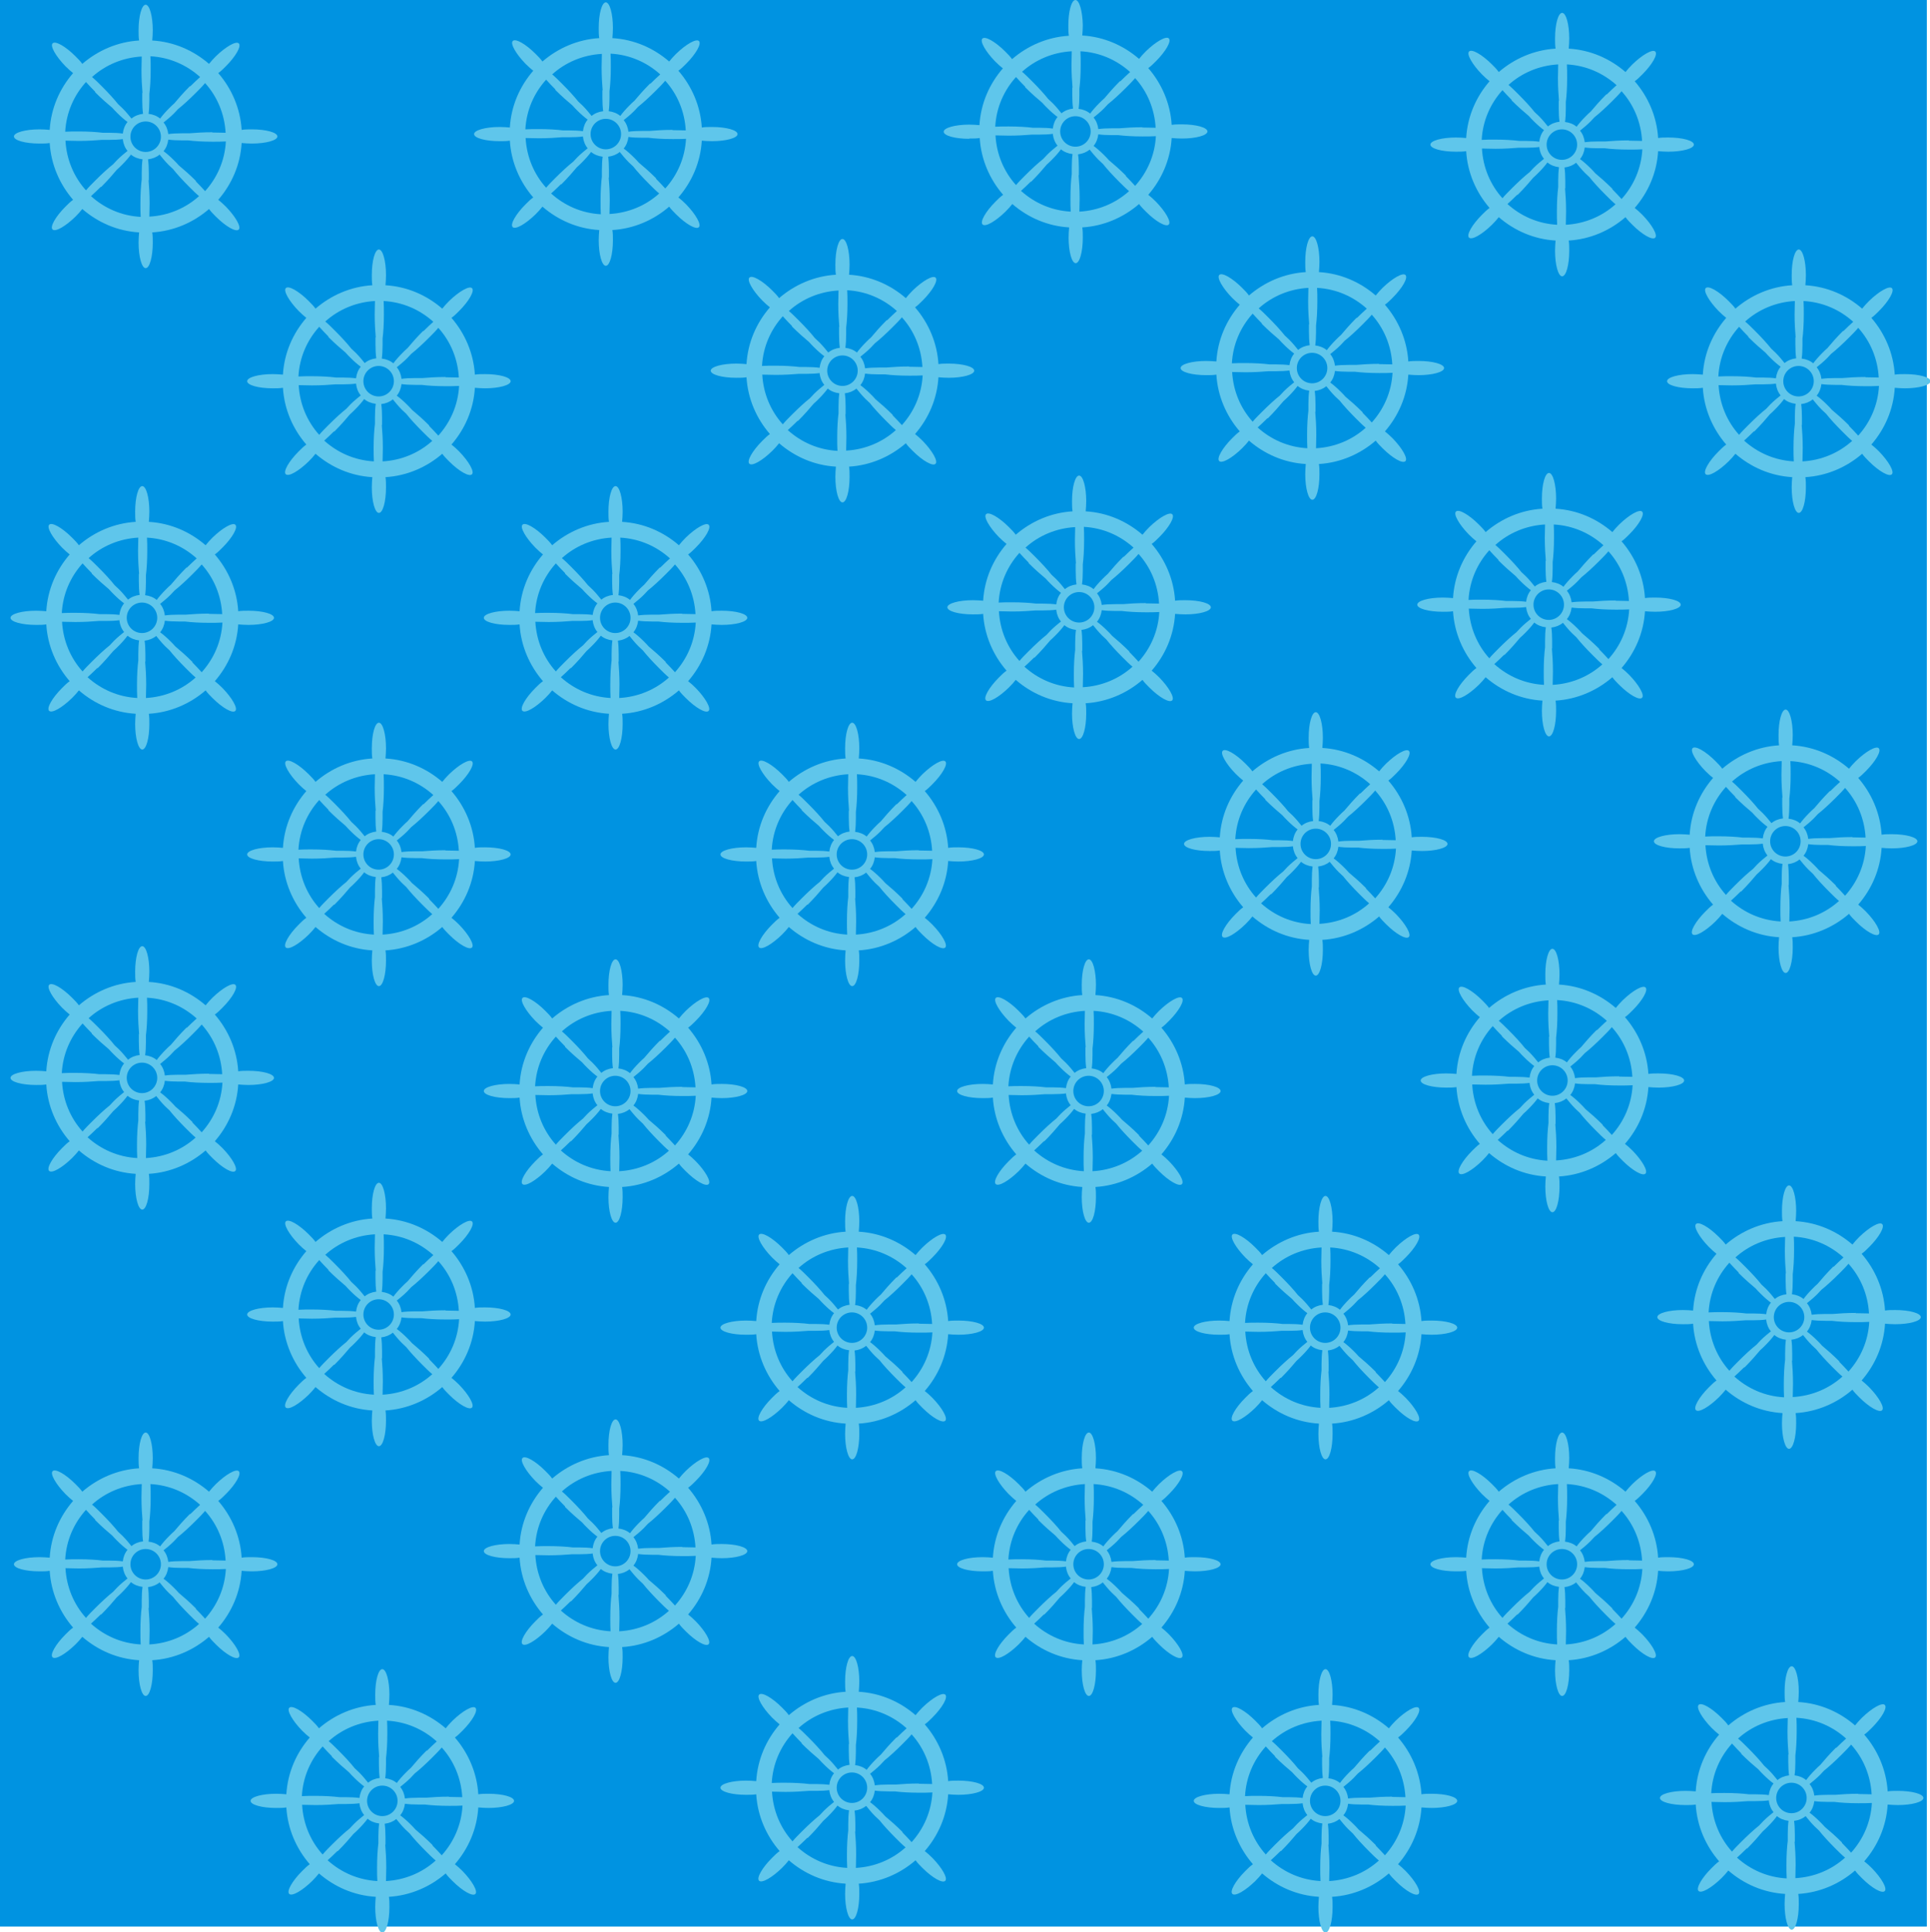 <?xml version="1.0" encoding="UTF-8"?><svg id="Layer_2" xmlns="http://www.w3.org/2000/svg" viewBox="0 0 73.4 73.5"><defs><style>.cls-1{fill:#5fc6eb;}.cls-2{fill:#0093e1;}</style></defs><g id="Layer_1-2"><rect class="cls-2" width="73.28" height="73.28"/><rect class="cls-2" x="4.9" y="5" width="1" height="1"/><rect class="cls-2" x="13.9" y="5" width="1" height="1"/><rect class="cls-2" x="22.9" y="5" width="1" height="1"/><rect class="cls-2" x="31.9" y="5" width="1" height="1"/><rect class="cls-2" x="40.9" y="5" width="1" height="1"/><rect class="cls-2" x="49.9" y="5" width="1" height="1"/><rect class="cls-2" x="58.9" y="5" width="1" height="1"/><rect class="cls-2" x="67.9" y="5" width="1" height="1"/><rect class="cls-2" x="4.9" y="14" width="1" height="1"/><rect class="cls-2" x="13.9" y="14" width="1" height="1"/><rect class="cls-2" x="22.9" y="14" width="1" height="1"/><rect class="cls-2" x="31.9" y="14" width="1" height="1"/><rect class="cls-2" x="40.9" y="14" width="1" height="1"/><rect class="cls-2" x="49.9" y="14" width="1" height="1"/><rect class="cls-2" x="58.9" y="14" width="1" height="1"/><rect class="cls-2" x="67.9" y="14" width="1" height="1"/><rect class="cls-2" x="4.9" y="23" width="1" height="1"/><rect class="cls-2" x="13.9" y="23" width="1" height="1"/><rect class="cls-2" x="22.9" y="23" width="1" height="1"/><rect class="cls-2" x="31.9" y="23" width="1" height="1"/><rect class="cls-2" x="40.9" y="23" width="1" height="1"/><rect class="cls-2" x="49.9" y="23" width="1" height="1"/><rect class="cls-2" x="58.9" y="23" width="1" height="1"/><rect class="cls-2" x="67.9" y="23" width="1" height="1"/><rect class="cls-2" x="4.9" y="32" width="1" height="1"/><rect class="cls-2" x="13.9" y="32" width="1" height="1"/><rect class="cls-2" x="22.9" y="32" width="1" height="1"/><rect class="cls-2" x="31.9" y="32" width="1" height="1"/><rect class="cls-2" x="40.9" y="32" width="1" height="1"/><rect class="cls-2" x="49.9" y="32" width="1" height="1"/><rect class="cls-2" x="58.9" y="32" width="1" height="1"/><rect class="cls-2" x="67.9" y="32" width="1" height="1"/><rect class="cls-2" x="4.9" y="41" width="1" height="1"/><rect class="cls-2" x="13.9" y="41" width="1" height="1"/><rect class="cls-2" x="22.9" y="41" width="1" height="1"/><rect class="cls-2" x="31.9" y="41" width="1" height="1"/><rect class="cls-2" x="40.9" y="41" width="1" height="1"/><rect class="cls-2" x="49.9" y="41" width="1" height="1"/><rect class="cls-2" x="58.9" y="41" width="1" height="1"/><rect class="cls-2" x="67.9" y="41" width="1" height="1"/><rect class="cls-2" x="4.9" y="50" width="1" height="1"/><rect class="cls-2" x="13.9" y="50" width="1" height="1"/><rect class="cls-2" x="22.9" y="50" width="1" height="1"/><rect class="cls-2" x="31.9" y="50" width="1" height="1"/><rect class="cls-2" x="40.9" y="50" width="1" height="1"/><rect class="cls-2" x="49.9" y="50" width="1" height="1"/><rect class="cls-2" x="58.9" y="50" width="1" height="1"/><rect class="cls-2" x="67.9" y="50" width="1" height="1"/><rect class="cls-2" x="4.9" y="59" width="1" height="1"/><rect class="cls-2" x="13.9" y="59" width="1" height="1"/><rect class="cls-2" x="22.9" y="59" width="1" height="1"/><rect class="cls-2" x="31.9" y="59" width="1" height="1"/><rect class="cls-2" x="40.9" y="59" width="1" height="1"/><rect class="cls-2" x="49.9" y="59" width="1" height="1"/><rect class="cls-2" x="58.9" y="59" width="1" height="1"/><rect class="cls-2" x="67.9" y="59" width="1" height="1"/><rect class="cls-2" x="4.9" y="68" width="1" height="1"/><rect class="cls-2" x="13.9" y="68" width="1" height="1"/><rect class="cls-2" x="22.9" y="68" width="1" height="1"/><rect class="cls-2" x="31.9" y="68" width="1" height="1"/><rect class="cls-2" x="40.9" y="68" width="1" height="1"/><rect class="cls-2" x="49.9" y="68" width="1" height="1"/><rect class="cls-2" x="58.9" y="68" width="1" height="1"/><rect class="cls-2" x="67.9" y="68" width="1" height="1"/><path class="cls-1" d="M10.37,14.77c.14,0,.27,0,.39-.02.05.82.38,1.57.89,2.16-.1.07-.19.16-.29.26-.38.38-.6.77-.49.87s.49-.12.87-.49c.1-.1.19-.2.26-.29.59.51,1.33.84,2.16.89-.01.12-.02.25-.02.39,0,.53.12.97.27.97s.27-.43.27-.97c0-.14,0-.27-.02-.39.82-.05,1.57-.38,2.16-.89.07.1.16.19.26.29.38.38.77.6.87.49.1-.1-.12-.49-.49-.87-.1-.1-.2-.19-.29-.26.51-.59.84-1.33.89-2.16.12.01.25.02.39.02.53,0,.97-.12.97-.27s-.43-.27-.97-.27c-.14,0-.27,0-.39.02-.05-.82-.38-1.57-.89-2.16.1-.07.19-.16.29-.26.38-.38.6-.77.49-.87-.1-.1-.49.12-.87.49-.1.1-.19.2-.26.29-.59-.51-1.33-.84-2.16-.89.01-.12.02-.25.02-.39,0-.53-.12-.97-.27-.97s-.27.43-.27.97c0,.14,0,.27.02.39-.82.05-1.57.38-2.16.89-.07-.1-.16-.19-.26-.29-.38-.38-.77-.6-.87-.49-.1.1.12.49.49.87.1.1.2.19.29.26-.51.59-.84,1.33-.89,2.16-.12-.01-.25-.02-.39-.02-.53,0-.97.12-.97.27s.43.27.97.27ZM13.54,14.6c.02.17.08.32.18.44-.11.09-.25.2-.39.34-.06.06-.11.12-.16.17-.19.15-.43.37-.68.62-.13.13-.25.25-.35.37-.46-.51-.74-1.17-.78-1.89.16,0,.33.01.51.01.34,0,.64-.02.88-.04.09,0,.18,0,.28,0,.2,0,.38-.01.52-.03ZM14.4,13.92c.32,0,.58.26.58.58s-.26.58-.58.58-.58-.26-.58-.58.26-.58.58-.58ZM12.72,16.41c.24-.24.44-.47.59-.65.07-.06.13-.12.2-.19.14-.14.26-.28.34-.39.12.1.27.16.44.18-.02.14-.03.32-.03.52,0,.08,0,.16,0,.24-.03.24-.05.56-.05.92,0,.18,0,.35.01.51-.73-.04-1.38-.33-1.89-.79.12-.11.24-.22.37-.35ZM14.53,16.17c0-.09,0-.18,0-.28,0-.2-.01-.38-.03-.52.17-.02.32-.08.44-.18.09.11.2.25.34.39.06.06.12.11.17.16.15.19.37.43.62.68.13.13.25.25.37.35-.51.46-1.17.74-1.89.78,0-.16.01-.33.01-.51,0-.34-.02-.64-.04-.88ZM16.32,16.18c-.24-.24-.47-.44-.65-.59-.06-.07-.12-.13-.19-.2-.14-.14-.28-.26-.39-.34.1-.12.16-.27.18-.44.14.02.32.03.52.03.08,0,.16,0,.24,0,.24.03.56.05.92.05.18,0,.35,0,.51-.01-.04.73-.33,1.38-.79,1.89-.11-.12-.22-.24-.35-.37ZM16.95,14.34c-.34,0-.64.02-.88.04-.09,0-.18,0-.28,0-.2,0-.38.01-.52.03-.02-.17-.08-.32-.18-.44.11-.09.25-.2.39-.34.06-.06.11-.12.16-.17.19-.15.43-.37.68-.62.13-.13.25-.25.35-.37.46.51.74,1.17.78,1.89-.16,0-.33-.01-.51-.01ZM16.09,12.59c-.24.24-.44.47-.59.65-.07.06-.13.12-.2.19-.14.14-.26.28-.34.39-.12-.1-.27-.16-.44-.18.02-.14.03-.32.03-.52,0-.08,0-.16,0-.24.03-.24.05-.56.05-.92,0-.18,0-.35-.01-.51.73.04,1.38.33,1.89.79-.12.11-.24.22-.37.35ZM14.28,12.83c0,.09,0,.18,0,.28,0,.2.01.38.03.52-.17.02-.32.08-.44.18-.09-.11-.2-.25-.34-.39-.06-.06-.12-.11-.17-.16-.15-.19-.37-.43-.62-.68-.13-.13-.25-.25-.37-.35.51-.46,1.17-.74,1.89-.78,0,.16-.01.33-.01.51,0,.34.02.64.04.88ZM12.49,12.82c.24.24.47.44.65.59.06.07.12.13.19.2.14.14.28.26.39.34-.1.12-.16.27-.18.44-.14-.02-.32-.03-.52-.03-.08,0-.16,0-.24,0-.24-.03-.56-.05-.92-.05-.18,0-.35,0-.51.01.04-.73.33-1.38.79-1.89.11.12.22.24.35.37Z"/><path class="cls-1" d="M1.5,5.46c.14,0,.27,0,.39-.02.05.82.38,1.57.89,2.16-.1.07-.19.16-.29.26-.38.38-.6.77-.49.87s.49-.12.87-.49c.1-.1.19-.2.26-.29.59.51,1.33.84,2.16.89-.01.12-.02.25-.02.39,0,.53.12.97.27.97s.27-.43.27-.97c0-.14,0-.27-.02-.39.82-.05,1.57-.38,2.16-.89.07.1.16.19.26.29.38.38.77.6.87.49.1-.1-.12-.49-.49-.87-.1-.1-.2-.19-.29-.26.51-.59.84-1.33.89-2.16.12.01.25.02.39.02.53,0,.97-.12.97-.27s-.43-.27-.97-.27c-.14,0-.27,0-.39.02-.05-.82-.38-1.57-.89-2.16.1-.07.19-.16.29-.26.38-.38.6-.77.49-.87-.1-.1-.49.12-.87.49-.1.1-.19.2-.26.29-.59-.51-1.33-.84-2.16-.89.01-.12.02-.25.02-.39,0-.53-.12-.97-.27-.97s-.27.43-.27.97c0,.14,0,.27.02.39-.82.05-1.57.38-2.16.89-.07-.1-.16-.19-.26-.29-.38-.38-.77-.6-.87-.49-.1.1.12.49.49.87.1.1.2.19.29.26-.51.59-.84,1.33-.89,2.16-.12-.01-.25-.02-.39-.02-.53,0-.97.12-.97.27s.43.27.97.27ZM4.67,5.3c.02.17.08.32.18.44-.11.09-.25.2-.39.34-.06.06-.11.12-.16.17-.19.15-.43.37-.68.62-.13.13-.25.25-.35.37-.46-.51-.74-1.17-.78-1.89.16,0,.33.01.51.01.34,0,.64-.02.88-.04.09,0,.18,0,.28,0,.2,0,.38-.01.52-.03ZM5.54,4.62c.32,0,.58.26.58.58s-.26.58-.58.58-.58-.26-.58-.58.26-.58.58-.58ZM3.85,7.11c.24-.24.44-.47.59-.65.07-.06.13-.12.2-.19.14-.14.26-.28.34-.39.12.1.27.16.44.18-.02.14-.03.32-.03.52,0,.08,0,.16,0,.24-.03.24-.05.56-.05.92,0,.18,0,.35.01.51-.73-.04-1.38-.33-1.89-.79.12-.11.24-.22.37-.35ZM5.66,6.86c0-.09,0-.18,0-.28,0-.2-.01-.38-.03-.52.17-.02.32-.08.44-.18.09.11.2.25.34.39.06.06.12.11.17.16.15.19.37.43.62.68.13.13.25.25.37.35-.51.46-1.17.74-1.89.78,0-.16.01-.33.01-.51,0-.34-.02-.64-.04-.88ZM7.45,6.88c-.24-.24-.47-.44-.65-.59-.06-.07-.12-.13-.19-.2-.14-.14-.28-.26-.39-.34.1-.12.16-.27.18-.44.14.02.32.03.52.03.08,0,.16,0,.24,0,.24.03.56.05.92.05.18,0,.35,0,.51-.01-.04.73-.33,1.38-.79,1.89-.11-.12-.22-.24-.35-.37ZM8.08,5.03c-.34,0-.64.02-.88.04-.09,0-.18,0-.28,0-.2,0-.38.01-.52.03-.02-.17-.08-.32-.18-.44.11-.09.25-.2.39-.34.06-.06.11-.12.16-.17.19-.15.43-.37.68-.62.13-.13.25-.25.35-.37.46.51.74,1.17.78,1.89-.16,0-.33-.01-.51-.01ZM7.22,3.28c-.24.24-.44.47-.59.65-.07.06-.13.12-.2.19-.14.14-.26.28-.34.39-.12-.1-.27-.16-.44-.18.02-.14.03-.32.03-.52,0-.08,0-.16,0-.24.03-.24.05-.56.05-.92,0-.18,0-.35-.01-.51.73.04,1.38.33,1.89.79-.12.11-.24.22-.37.35ZM5.41,3.53c0,.09,0,.18,0,.28,0,.2.01.38.03.52-.17.02-.32.08-.44.18-.09-.11-.2-.25-.34-.39-.06-.06-.12-.11-.17-.16-.15-.19-.37-.43-.62-.68-.13-.13-.25-.25-.37-.35.51-.46,1.17-.74,1.89-.78,0,.16-.01.33-.01.51,0,.34.02.64.04.88ZM3.62,3.51c.24.24.47.44.65.59.06.07.12.13.19.2.14.14.28.26.39.34-.1.12-.16.27-.18.44-.14-.02-.32-.03-.52-.03-.08,0-.16,0-.24,0-.24-.03-.56-.05-.92-.05-.18,0-.35,0-.51.01.04-.73.33-1.38.79-1.89.11.12.22.24.35.37Z"/><path class="cls-1" d="M19.37,23.77c.14,0,.27,0,.39-.02.05.82.38,1.57.89,2.16-.1.07-.19.16-.29.26-.38.38-.6.77-.49.87s.49-.12.87-.49c.1-.1.19-.2.26-.29.59.51,1.33.84,2.16.89-.01.12-.02.25-.02.39,0,.53.12.97.27.97s.27-.43.27-.97c0-.14,0-.27-.02-.39.82-.05,1.57-.38,2.16-.89.07.1.16.19.26.29.38.38.77.6.87.49.1-.1-.12-.49-.49-.87-.1-.1-.2-.19-.29-.26.51-.59.84-1.33.89-2.16.12.01.25.02.39.02.53,0,.97-.12.97-.27s-.43-.27-.97-.27c-.14,0-.27,0-.39.02-.05-.82-.38-1.57-.89-2.16.1-.07.19-.16.29-.26.38-.38.6-.77.49-.87-.1-.1-.49.12-.87.49-.1.1-.19.2-.26.29-.59-.51-1.33-.84-2.16-.89.01-.12.02-.25.02-.39,0-.53-.12-.97-.27-.97s-.27.43-.27.97c0,.14,0,.27.02.39-.82.05-1.57.38-2.16.89-.07-.1-.16-.19-.26-.29-.38-.38-.77-.6-.87-.49-.1.1.12.49.49.87.1.1.2.19.29.26-.51.59-.84,1.33-.89,2.16-.12-.01-.25-.02-.39-.02-.53,0-.97.12-.97.27s.43.27.97.27ZM22.54,23.6c.02.17.08.32.18.44-.11.09-.25.2-.39.34-.06.06-.11.12-.16.17-.19.15-.43.37-.68.62-.13.13-.25.25-.35.37-.46-.51-.74-1.17-.78-1.89.16,0,.33.01.51.01.34,0,.64-.02.88-.04.09,0,.18,0,.28,0,.2,0,.38-.01.52-.03ZM23.4,22.92c.32,0,.58.26.58.58s-.26.58-.58.58-.58-.26-.58-.58.26-.58.58-.58ZM21.72,25.41c.24-.24.44-.47.59-.65.07-.06.13-.12.2-.19.14-.14.26-.28.34-.39.12.1.27.16.44.18-.02.14-.03.32-.03.52,0,.08,0,.16,0,.24-.03.24-.05.56-.05.92,0,.18,0,.35.01.51-.73-.04-1.38-.33-1.89-.79.12-.11.24-.22.37-.35ZM23.53,25.17c0-.09,0-.18,0-.28,0-.2-.01-.38-.03-.52.17-.02.32-.08.44-.18.09.11.2.25.34.39.06.06.12.11.17.16.15.19.37.43.62.68.13.13.25.25.37.35-.51.46-1.17.74-1.89.78,0-.16.01-.33.01-.51,0-.34-.02-.64-.04-.88ZM25.32,25.18c-.24-.24-.47-.44-.65-.59-.06-.07-.12-.13-.19-.2-.14-.14-.28-.26-.39-.34.1-.12.16-.27.18-.44.14.02.32.03.52.03.08,0,.16,0,.24,0,.24.03.56.05.92.05.18,0,.35,0,.51-.01-.04.73-.33,1.38-.79,1.89-.11-.12-.22-.24-.35-.37ZM25.95,23.34c-.34,0-.64.02-.88.04-.09,0-.18,0-.28,0-.2,0-.38.01-.52.03-.02-.17-.08-.32-.18-.44.11-.09.25-.2.39-.34.06-.06.11-.12.16-.17.19-.15.43-.37.68-.62.13-.13.25-.25.35-.37.46.51.74,1.17.78,1.89-.16,0-.33-.01-.51-.01ZM25.09,21.59c-.24.24-.44.47-.59.65-.07.06-.13.12-.2.19-.14.14-.26.28-.34.39-.12-.1-.27-.16-.44-.18.02-.14.03-.32.03-.52,0-.08,0-.16,0-.24.03-.24.05-.56.05-.92,0-.18,0-.35-.01-.51.73.04,1.38.33,1.89.79-.12.11-.24.22-.37.35ZM23.28,21.83c0,.09,0,.18,0,.28,0,.2.01.38.03.52-.17.02-.32.08-.44.18-.09-.11-.2-.25-.34-.39-.06-.06-.12-.11-.17-.16-.15-.19-.37-.43-.62-.68-.13-.13-.25-.25-.37-.35.51-.46,1.17-.74,1.89-.78,0,.16-.01.33-.01.51,0,.34.02.64.04.88ZM21.49,21.82c.24.24.47.44.65.59.06.07.12.13.19.2.14.14.28.26.39.34-.1.12-.16.27-.18.44-.14-.02-.32-.03-.52-.03-.08,0-.16,0-.24,0-.24-.03-.56-.05-.92-.05-.18,0-.35,0-.51.01.04-.73.33-1.38.79-1.89.11.12.22.24.35.37Z"/><path class="cls-1" d="M28.37,32.77c.14,0,.27,0,.39-.02.05.82.38,1.57.89,2.16-.1.07-.19.16-.29.26-.38.38-.6.77-.49.87s.49-.12.87-.49c.1-.1.19-.2.26-.29.59.51,1.33.84,2.16.89-.01.12-.02.25-.02.39,0,.53.12.97.27.97s.27-.43.27-.97c0-.14,0-.27-.02-.39.82-.05,1.57-.38,2.16-.89.07.1.16.19.26.29.38.38.77.6.87.49.1-.1-.12-.49-.49-.87-.1-.1-.2-.19-.29-.26.51-.59.84-1.33.89-2.16.12.01.25.02.39.02.53,0,.97-.12.97-.27s-.43-.27-.97-.27c-.14,0-.27,0-.39.02-.05-.82-.38-1.57-.89-2.16.1-.07.19-.16.29-.26.38-.38.6-.77.49-.87-.1-.1-.49.12-.87.49-.1.1-.19.2-.26.29-.59-.51-1.33-.84-2.16-.89.01-.12.02-.25.02-.39,0-.53-.12-.97-.27-.97s-.27.43-.27.97c0,.14,0,.27.02.39-.82.05-1.57.38-2.16.89-.07-.1-.16-.19-.26-.29-.38-.38-.77-.6-.87-.49-.1.1.12.49.49.87.1.1.2.19.29.26-.51.59-.84,1.33-.89,2.16-.12-.01-.25-.02-.39-.02-.53,0-.97.12-.97.27s.43.27.97.27ZM31.54,32.6c.02.17.08.32.18.44-.11.09-.25.2-.39.34-.06.06-.11.12-.16.17-.19.15-.43.37-.68.62-.13.13-.25.25-.35.37-.46-.51-.74-1.17-.78-1.89.16,0,.33.01.51.01.34,0,.64-.02.88-.04.09,0,.18,0,.28,0,.2,0,.38-.01.52-.03ZM32.4,31.92c.32,0,.58.26.58.58s-.26.58-.58.58-.58-.26-.58-.58.26-.58.58-.58ZM30.72,34.41c.24-.24.44-.47.59-.65.07-.06.13-.12.2-.19.14-.14.26-.28.34-.39.12.1.27.16.44.18-.02.14-.03.32-.03.52,0,.08,0,.16,0,.24-.03.24-.05.56-.05.92,0,.18,0,.35.01.51-.73-.04-1.38-.33-1.89-.79.12-.11.24-.22.37-.35ZM32.53,34.17c0-.09,0-.18,0-.28,0-.2-.01-.38-.03-.52.17-.02.32-.08.44-.18.09.11.2.25.34.39.06.06.12.11.17.16.15.19.37.43.62.68.13.13.25.25.37.35-.51.46-1.17.74-1.89.78,0-.16.01-.33.01-.51,0-.34-.02-.64-.04-.88ZM34.32,34.18c-.24-.24-.47-.44-.65-.59-.06-.07-.12-.13-.19-.2-.14-.14-.28-.26-.39-.34.1-.12.16-.27.18-.44.14.02.32.03.52.03.08,0,.16,0,.24,0,.24.03.56.05.92.05.18,0,.35,0,.51-.01-.04.73-.33,1.38-.79,1.89-.11-.12-.22-.24-.35-.37ZM34.95,32.34c-.34,0-.64.02-.88.04-.09,0-.18,0-.28,0-.2,0-.38.01-.52.03-.02-.17-.08-.32-.18-.44.11-.09.25-.2.39-.34.06-.06.11-.12.16-.17.19-.15.43-.37.68-.62.13-.13.25-.25.35-.37.46.51.74,1.17.78,1.89-.16,0-.33-.01-.51-.01ZM34.09,30.59c-.24.24-.44.47-.59.65-.07.06-.13.12-.2.19-.14.14-.26.28-.34.39-.12-.1-.27-.16-.44-.18.02-.14.03-.32.03-.52,0-.08,0-.16,0-.24.03-.24.05-.56.05-.92,0-.18,0-.35-.01-.51.73.04,1.38.33,1.89.79-.12.11-.24.22-.37.35ZM32.28,30.83c0,.09,0,.18,0,.28,0,.2.01.38.03.52-.17.02-.32.08-.44.18-.09-.11-.2-.25-.34-.39-.06-.06-.12-.11-.17-.16-.15-.19-.37-.43-.62-.68-.13-.13-.25-.25-.37-.35.51-.46,1.17-.74,1.89-.78,0,.16-.01.33-.01.51,0,.34.02.64.04.88ZM30.49,30.82c.24.24.47.44.65.59.06.07.12.13.19.2.14.14.28.26.39.34-.1.12-.16.27-.18.44-.14-.02-.32-.03-.52-.03-.08,0-.16,0-.24,0-.24-.03-.56-.05-.92-.05-.18,0-.35,0-.51.01.04-.73.33-1.38.79-1.89.11.12.22.24.35.37Z"/><path class="cls-1" d="M37.37,41.77c.14,0,.27,0,.39-.02.05.82.38,1.57.89,2.16-.1.07-.19.16-.29.26-.38.38-.6.77-.49.87s.49-.12.87-.49c.1-.1.19-.2.26-.29.59.51,1.33.84,2.16.89-.01.12-.02.25-.02.39,0,.53.12.97.27.97s.27-.43.27-.97c0-.14,0-.27-.02-.39.82-.05,1.57-.38,2.16-.89.07.1.16.19.26.29.38.38.77.6.87.49.1-.1-.12-.49-.49-.87-.1-.1-.2-.19-.29-.26.51-.59.84-1.33.89-2.16.12.01.25.02.39.02.53,0,.97-.12.97-.27s-.43-.27-.97-.27c-.14,0-.27,0-.39.02-.05-.82-.38-1.57-.89-2.16.1-.07.19-.16.29-.26.38-.38.6-.77.49-.87-.1-.1-.49.12-.87.49-.1.1-.19.2-.26.29-.59-.51-1.33-.84-2.16-.89.01-.12.02-.25.02-.39,0-.53-.12-.97-.27-.97s-.27.43-.27.97c0,.14,0,.27.02.39-.82.05-1.57.38-2.16.89-.07-.1-.16-.19-.26-.29-.38-.38-.77-.6-.87-.49-.1.1.12.49.49.87.1.1.2.19.29.26-.51.59-.84,1.33-.89,2.16-.12-.01-.25-.02-.39-.02-.53,0-.97.12-.97.27s.43.27.97.27ZM40.54,41.6c.02.17.08.32.18.44-.11.09-.25.2-.39.34-.06.06-.11.12-.16.17-.19.15-.43.37-.68.62-.13.13-.25.25-.35.37-.46-.51-.74-1.17-.78-1.89.16,0,.33.01.51.01.34,0,.64-.02.88-.04.09,0,.18,0,.28,0,.2,0,.38-.01.52-.03ZM41.4,40.92c.32,0,.58.26.58.58s-.26.58-.58.58-.58-.26-.58-.58.26-.58.58-.58ZM39.72,43.41c.24-.24.44-.47.59-.65.07-.06.13-.12.2-.19.14-.14.26-.28.34-.39.12.1.27.16.44.18-.02.14-.03.32-.03.52,0,.08,0,.16,0,.24-.03.24-.05.56-.05.92,0,.18,0,.35.01.51-.73-.04-1.38-.33-1.89-.79.12-.11.24-.22.37-.35ZM41.53,43.17c0-.09,0-.18,0-.28,0-.2-.01-.38-.03-.52.17-.02.32-.08.44-.18.09.11.2.25.34.39.06.06.12.11.17.16.15.19.37.43.62.68.13.13.25.25.37.35-.51.46-1.17.74-1.89.78,0-.16.01-.33.01-.51,0-.34-.02-.64-.04-.88ZM43.32,43.18c-.24-.24-.47-.44-.65-.59-.06-.07-.12-.13-.19-.2-.14-.14-.28-.26-.39-.34.1-.12.16-.27.18-.44.14.02.32.03.52.03.08,0,.16,0,.24,0,.24.03.56.05.92.05.18,0,.35,0,.51-.01-.04.73-.33,1.38-.79,1.89-.11-.12-.22-.24-.35-.37ZM43.95,41.34c-.34,0-.64.02-.88.04-.09,0-.18,0-.28,0-.2,0-.38.01-.52.03-.02-.17-.08-.32-.18-.44.11-.09.25-.2.39-.34.06-.06.11-.12.16-.17.19-.15.43-.37.68-.62.13-.13.25-.25.35-.37.46.51.74,1.17.78,1.89-.16,0-.33-.01-.51-.01ZM43.09,39.59c-.24.24-.44.47-.59.65-.07.06-.13.12-.2.19-.14.14-.26.28-.34.39-.12-.1-.27-.16-.44-.18.02-.14.03-.32.03-.52,0-.08,0-.16,0-.24.03-.24.05-.56.05-.92,0-.18,0-.35-.01-.51.73.04,1.38.33,1.89.79-.12.11-.24.22-.37.35ZM41.28,39.83c0,.09,0,.18,0,.28,0,.2.01.38.03.52-.17.02-.32.08-.44.18-.09-.11-.2-.25-.34-.39-.06-.06-.12-.11-.17-.16-.15-.19-.37-.43-.62-.68-.13-.13-.25-.25-.37-.35.51-.46,1.17-.74,1.89-.78,0,.16-.01.33-.01.51,0,.34.02.64.04.88ZM39.49,39.82c.24.24.47.44.65.59.06.07.12.13.19.2.14.14.28.26.39.34-.1.12-.16.27-.18.44-.14-.02-.32-.03-.52-.03-.08,0-.16,0-.24,0-.24-.03-.56-.05-.92-.05-.18,0-.35,0-.51.01.04-.73.33-1.38.79-1.89.11.12.22.24.35.37Z"/><path class="cls-1" d="M46.37,50.77c.14,0,.27,0,.39-.02.05.82.38,1.57.89,2.16-.1.07-.19.16-.29.26-.38.38-.6.77-.49.87s.49-.12.87-.49c.1-.1.19-.2.26-.29.59.51,1.33.84,2.16.89-.01.12-.02.25-.02.39,0,.53.12.97.27.97s.27-.43.27-.97c0-.14,0-.27-.02-.39.82-.05,1.57-.38,2.16-.89.07.1.16.19.26.29.38.38.77.6.87.49.1-.1-.12-.49-.49-.87-.1-.1-.2-.19-.29-.26.51-.59.84-1.33.89-2.16.12.01.25.02.39.02.53,0,.97-.12.97-.27s-.43-.27-.97-.27c-.14,0-.27,0-.39.02-.05-.82-.38-1.57-.89-2.16.1-.07.19-.16.29-.26.38-.38.6-.77.49-.87-.1-.1-.49.12-.87.49-.1.1-.19.2-.26.29-.59-.51-1.33-.84-2.16-.89.01-.12.02-.25.02-.39,0-.53-.12-.97-.27-.97s-.27.43-.27.97c0,.14,0,.27.02.39-.82.05-1.57.38-2.16.89-.07-.1-.16-.19-.26-.29-.38-.38-.77-.6-.87-.49-.1.1.12.49.49.87.1.1.2.19.29.26-.51.59-.84,1.33-.89,2.16-.12-.01-.25-.02-.39-.02-.53,0-.97.12-.97.27s.43.27.97.27ZM49.54,50.6c.02.17.08.32.18.44-.11.09-.25.2-.39.34-.06.06-.11.12-.16.17-.19.15-.43.37-.68.62-.13.13-.25.25-.35.37-.46-.51-.74-1.17-.78-1.89.16,0,.33.01.51.01.34,0,.64-.02.88-.04.09,0,.18,0,.28,0,.2,0,.38-.01.52-.03ZM50.4,49.92c.32,0,.58.26.58.58s-.26.58-.58.58-.58-.26-.58-.58.26-.58.58-.58ZM48.72,52.41c.24-.24.44-.47.59-.65.07-.06.13-.12.2-.19.14-.14.26-.28.34-.39.12.1.27.16.44.18-.02.14-.03.32-.03.52,0,.08,0,.16,0,.24-.03.24-.05.56-.05.92,0,.18,0,.35.01.51-.73-.04-1.38-.33-1.89-.79.12-.11.24-.22.37-.35ZM50.53,52.17c0-.09,0-.18,0-.28,0-.2-.01-.38-.03-.52.17-.02.32-.08.44-.18.09.11.2.25.34.39.06.06.12.11.17.16.15.19.37.43.62.68.13.13.25.25.37.35-.51.46-1.17.74-1.89.78,0-.16.01-.33.01-.51,0-.34-.02-.64-.04-.88ZM52.32,52.18c-.24-.24-.47-.44-.65-.59-.06-.07-.12-.13-.19-.2-.14-.14-.28-.26-.39-.34.1-.12.16-.27.18-.44.14.02.32.03.52.03.08,0,.16,0,.24,0,.24.03.56.05.92.05.18,0,.35,0,.51-.01-.04.73-.33,1.38-.79,1.89-.11-.12-.22-.24-.35-.37ZM52.95,50.34c-.34,0-.64.02-.88.04-.09,0-.18,0-.28,0-.2,0-.38.01-.52.03-.02-.17-.08-.32-.18-.44.11-.09.25-.2.39-.34.06-.06.11-.12.16-.17.19-.15.43-.37.68-.62.13-.13.25-.25.35-.37.46.51.74,1.17.78,1.89-.16,0-.33-.01-.51-.01ZM52.09,48.59c-.24.24-.44.47-.59.65-.07.06-.13.12-.2.19-.14.14-.26.28-.34.39-.12-.1-.27-.16-.44-.18.02-.14.03-.32.03-.52,0-.08,0-.16,0-.24.03-.24.05-.56.05-.92,0-.18,0-.35-.01-.51.73.04,1.38.33,1.89.79-.12.11-.24.22-.37.35ZM50.28,48.83c0,.09,0,.18,0,.28,0,.2.01.38.03.52-.17.02-.32.08-.44.18-.09-.11-.2-.25-.34-.39-.06-.06-.12-.11-.17-.16-.15-.19-.37-.43-.62-.68-.13-.13-.25-.25-.37-.35.51-.46,1.17-.74,1.89-.78,0,.16-.01.33-.01.51,0,.34.02.64.04.88ZM48.49,48.82c.24.24.47.44.65.59.06.07.12.13.19.2.14.14.28.26.39.34-.1.12-.16.27-.18.44-.14-.02-.32-.03-.52-.03-.08,0-.16,0-.24,0-.24-.03-.56-.05-.92-.05-.18,0-.35,0-.51.01.04-.73.33-1.38.79-1.89.11.12.22.24.35.37Z"/><path class="cls-1" d="M55.37,59.77c.14,0,.27,0,.39-.02.05.82.38,1.57.89,2.16-.1.07-.19.16-.29.26-.38.38-.6.77-.49.87s.49-.12.87-.49c.1-.1.19-.2.26-.29.59.51,1.33.84,2.16.89-.01.12-.02.25-.02.39,0,.53.12.97.27.97s.27-.43.27-.97c0-.14,0-.27-.02-.39.82-.05,1.57-.38,2.16-.89.07.1.16.19.26.29.38.38.77.6.87.49.1-.1-.12-.49-.49-.87-.1-.1-.2-.19-.29-.26.51-.59.84-1.33.89-2.16.12.01.25.02.39.02.53,0,.97-.12.97-.27s-.43-.27-.97-.27c-.14,0-.27,0-.39.02-.05-.82-.38-1.57-.89-2.16.1-.07.19-.16.29-.26.38-.38.6-.77.49-.87-.1-.1-.49.12-.87.49-.1.1-.19.2-.26.29-.59-.51-1.33-.84-2.16-.89.01-.12.02-.25.02-.39,0-.53-.12-.97-.27-.97s-.27.43-.27.97c0,.14,0,.27.02.39-.82.05-1.57.38-2.16.89-.07-.1-.16-.19-.26-.29-.38-.38-.77-.6-.87-.49-.1.1.12.49.49.87.1.1.2.19.29.26-.51.59-.84,1.33-.89,2.16-.12-.01-.25-.02-.39-.02-.53,0-.97.12-.97.27s.43.27.97.27ZM58.54,59.6c.02.17.08.32.18.44-.11.09-.25.2-.39.34-.06.06-.11.12-.16.17-.19.15-.43.37-.68.62-.13.13-.25.25-.35.37-.46-.51-.74-1.17-.78-1.89.16,0,.33.01.51.01.34,0,.64-.02.88-.04.09,0,.18,0,.28,0,.2,0,.38-.01.52-.03ZM59.4,58.92c.32,0,.58.26.58.58s-.26.58-.58.58-.58-.26-.58-.58.26-.58.58-.58ZM57.72,61.41c.24-.24.44-.47.59-.65.07-.06.13-.12.2-.19.14-.14.26-.28.34-.39.12.1.27.16.44.18-.02.14-.03.32-.03.52,0,.08,0,.16,0,.24-.03.24-.05.56-.05.92,0,.18,0,.35.01.51-.73-.04-1.38-.33-1.89-.79.12-.11.24-.22.37-.35ZM59.53,61.17c0-.09,0-.18,0-.28,0-.2-.01-.38-.03-.52.17-.02.32-.08.44-.18.09.11.2.25.34.39.06.06.12.11.17.16.15.19.37.43.62.68.13.13.25.25.37.35-.51.46-1.17.74-1.89.78,0-.16.01-.33.01-.51,0-.34-.02-.64-.04-.88ZM61.32,61.18c-.24-.24-.47-.44-.65-.59-.06-.07-.12-.13-.19-.2-.14-.14-.28-.26-.39-.34.1-.12.16-.27.18-.44.14.02.32.03.52.03.08,0,.16,0,.24,0,.24.03.56.05.92.05.18,0,.35,0,.51-.01-.04.73-.33,1.38-.79,1.89-.11-.12-.22-.24-.35-.37ZM61.95,59.34c-.34,0-.64.02-.88.04-.09,0-.18,0-.28,0-.2,0-.38.01-.52.03-.02-.17-.08-.32-.18-.44.11-.09.25-.2.39-.34.06-.06.11-.12.16-.17.19-.15.43-.37.68-.62.13-.13.25-.25.35-.37.46.51.74,1.17.78,1.89-.16,0-.33-.01-.51-.01ZM61.09,57.59c-.24.24-.44.47-.59.65-.07.06-.13.12-.2.19-.14.14-.26.28-.34.39-.12-.1-.27-.16-.44-.18.02-.14.03-.32.03-.52,0-.08,0-.16,0-.24.03-.24.05-.56.05-.92,0-.18,0-.35-.01-.51.73.04,1.38.33,1.89.79-.12.11-.24.22-.37.35ZM59.28,57.83c0,.09,0,.18,0,.28,0,.2.01.38.03.52-.17.02-.32.08-.44.18-.09-.11-.2-.25-.34-.39-.06-.06-.12-.11-.17-.16-.15-.19-.37-.43-.62-.68-.13-.13-.25-.25-.37-.35.51-.46,1.17-.74,1.89-.78,0,.16-.01.33-.01.51,0,.34.02.64.04.88ZM57.49,57.82c.24.24.47.44.65.59.06.07.12.13.19.2.14.14.28.26.39.34-.1.12-.16.27-.18.44-.14-.02-.32-.03-.52-.03-.08,0-.16,0-.24,0-.24-.03-.56-.05-.92-.05-.18,0-.35,0-.51.01.04-.73.33-1.38.79-1.89.11.12.22.24.35.37Z"/><path class="cls-1" d="M64.1,68.66c.14,0,.27,0,.39-.02.05.82.38,1.57.89,2.16-.1.07-.19.16-.29.26-.38.38-.6.77-.49.87s.49-.12.87-.49c.1-.1.19-.2.26-.29.59.51,1.33.84,2.16.89-.01.12-.02.25-.02.39,0,.53.12.97.27.97s.27-.43.27-.97c0-.14,0-.27-.02-.39.82-.05,1.57-.38,2.16-.89.07.1.16.19.26.29.38.38.77.6.87.49.1-.1-.12-.49-.49-.87-.1-.1-.2-.19-.29-.26.51-.59.84-1.33.89-2.16.12.01.25.02.39.02.53,0,.97-.12.97-.27s-.43-.27-.97-.27c-.14,0-.27,0-.39.02-.05-.82-.38-1.57-.89-2.16.1-.07.19-.16.29-.26.38-.38.6-.77.49-.87-.1-.1-.49.12-.87.49-.1.1-.19.2-.26.29-.59-.51-1.33-.84-2.16-.89.01-.12.02-.25.02-.39,0-.53-.12-.97-.27-.97s-.27.43-.27.97c0,.14,0,.27.02.39-.82.05-1.57.38-2.16.89-.07-.1-.16-.19-.26-.29-.38-.38-.77-.6-.87-.49-.1.1.12.49.49.87.1.1.2.19.29.26-.51.59-.84,1.33-.89,2.16-.12-.01-.25-.02-.39-.02-.53,0-.97.12-.97.27s.43.27.97.27ZM67.27,68.49c.02.17.08.32.18.44-.11.09-.25.2-.39.34-.06.06-.11.12-.16.17-.19.15-.43.37-.68.62-.13.13-.25.25-.35.37-.46-.51-.74-1.17-.78-1.89.16,0,.33.01.51.01.34,0,.64-.02.88-.04.09,0,.18,0,.28,0,.2,0,.38-.01.52-.03ZM68.13,67.81c.32,0,.58.26.58.58s-.26.58-.58.58-.58-.26-.58-.58.26-.58.58-.58ZM66.45,70.31c.24-.24.44-.47.59-.65.07-.06.13-.12.2-.19.14-.14.26-.28.34-.39.12.1.27.16.44.18-.02.14-.03.32-.03.52,0,.08,0,.16,0,.24-.03.24-.05.56-.05.92,0,.18,0,.35.01.51-.73-.04-1.38-.33-1.89-.79.12-.11.24-.22.37-.35ZM68.26,70.06c0-.09,0-.18,0-.28,0-.2-.01-.38-.03-.52.17-.02.32-.08.44-.18.09.11.2.25.34.39.06.06.12.11.17.16.15.19.37.43.62.68.13.13.25.25.37.35-.51.46-1.17.74-1.89.78,0-.16.01-.33.01-.51,0-.34-.02-.64-.04-.88ZM70.05,70.08c-.24-.24-.47-.44-.65-.59-.06-.07-.12-.13-.19-.2-.14-.14-.28-.26-.39-.34.1-.12.16-.27.18-.44.14.02.32.03.52.03.08,0,.16,0,.24,0,.24.03.56.05.92.05.18,0,.35,0,.51-.01-.04.73-.33,1.38-.79,1.89-.11-.12-.22-.24-.35-.37ZM70.68,68.23c-.34,0-.64.02-.88.04-.09,0-.18,0-.28,0-.2,0-.38.01-.52.03-.02-.17-.08-.32-.18-.44.11-.09.25-.2.39-.34.06-.06.11-.12.16-.17.19-.15.43-.37.68-.62.13-.13.25-.25.35-.37.46.51.74,1.17.78,1.89-.16,0-.33-.01-.51-.01ZM69.82,66.48c-.24.24-.44.47-.59.65-.07.06-.13.12-.2.19-.14.14-.26.28-.34.39-.12-.1-.27-.16-.44-.18.02-.14.03-.32.03-.52,0-.08,0-.16,0-.24.03-.24.05-.56.05-.92,0-.18,0-.35-.01-.51.73.04,1.38.33,1.89.79-.12.11-.24.22-.37.35ZM68.01,66.73c0,.09,0,.18,0,.28,0,.2.01.38.03.52-.17.02-.32.08-.44.18-.09-.11-.2-.25-.34-.39-.06-.06-.12-.11-.17-.16-.15-.19-.37-.43-.62-.68-.13-.13-.25-.25-.37-.35.51-.46,1.17-.74,1.89-.78,0,.16-.01.33-.01.51,0,.34.02.64.04.88ZM66.22,66.71c.24.24.47.44.65.59.06.07.12.13.19.2.14.14.28.26.39.34-.1.12-.16.27-.18.44-.14-.02-.32-.03-.52-.03-.08,0-.16,0-.24,0-.24-.03-.56-.05-.92-.05-.18,0-.35,0-.51.01.04-.73.33-1.38.79-1.89.11.12.22.24.35.37Z"/><path class="cls-1" d="M19,5.37c.14,0,.27,0,.39-.02.05.82.38,1.57.89,2.16-.1.07-.19.16-.29.26-.38.38-.6.77-.49.87s.49-.12.87-.49c.1-.1.19-.2.26-.29.59.51,1.33.84,2.16.89-.01.12-.02.25-.02.39,0,.53.12.97.27.97s.27-.43.27-.97c0-.14,0-.27-.02-.39.82-.05,1.57-.38,2.16-.89.07.1.16.19.26.29.38.38.77.6.87.49.1-.1-.12-.49-.49-.87-.1-.1-.2-.19-.29-.26.51-.59.84-1.33.89-2.16.12.01.25.02.39.02.53,0,.97-.12.97-.27s-.43-.27-.97-.27c-.14,0-.27,0-.39.02-.05-.82-.38-1.57-.89-2.16.1-.07.19-.16.29-.26.38-.38.6-.77.49-.87-.1-.1-.49.12-.87.49-.1.1-.19.2-.26.29-.59-.51-1.33-.84-2.16-.89.01-.12.02-.25.02-.39,0-.53-.12-.97-.27-.97s-.27.43-.27.97c0,.14,0,.27.02.39-.82.05-1.57.38-2.16.89-.07-.1-.16-.19-.26-.29-.38-.38-.77-.6-.87-.49-.1.1.12.49.49.87.1.1.2.19.29.26-.51.59-.84,1.33-.89,2.16-.12-.01-.25-.02-.39-.02-.53,0-.97.12-.97.27s.43.27.97.27ZM22.17,5.2c.02.17.08.32.18.44-.11.09-.25.2-.39.34-.06.06-.11.12-.16.17-.19.15-.43.37-.68.62-.13.13-.25.25-.35.37-.46-.51-.74-1.17-.78-1.89.16,0,.33.01.51.01.34,0,.64-.02.88-.04.09,0,.18,0,.28,0,.2,0,.38-.01.52-.03ZM23.04,4.52c.32,0,.58.26.58.58s-.26.58-.58.58-.58-.26-.58-.58.26-.58.58-.58ZM21.35,7.01c.24-.24.44-.47.59-.65.07-.06.13-.12.2-.19.14-.14.26-.28.34-.39.12.1.27.16.44.18-.02.14-.03.32-.03.52,0,.08,0,.16,0,.24-.03.24-.05.56-.05.92,0,.18,0,.35.01.51-.73-.04-1.38-.33-1.89-.79.12-.11.24-.22.37-.35ZM23.16,6.76c0-.09,0-.18,0-.28,0-.2-.01-.38-.03-.52.17-.02.32-.08.44-.18.09.11.2.25.34.39.06.06.12.11.17.16.15.19.37.43.62.68.13.13.25.25.37.35-.51.46-1.17.74-1.89.78,0-.16.01-.33.01-.51,0-.34-.02-.64-.04-.88ZM24.95,6.78c-.24-.24-.47-.44-.65-.59-.06-.07-.12-.13-.19-.2-.14-.14-.28-.26-.39-.34.1-.12.16-.27.18-.44.14.02.32.03.52.03.08,0,.16,0,.24,0,.24.03.56.05.92.05.18,0,.35,0,.51-.01-.04.73-.33,1.38-.79,1.89-.11-.12-.22-.24-.35-.37ZM25.58,4.94c-.34,0-.64.02-.88.04-.09,0-.18,0-.28,0-.2,0-.38.01-.52.03-.02-.17-.08-.32-.18-.44.11-.09.25-.2.39-.34.06-.06.11-.12.16-.17.19-.15.43-.37.68-.62.13-.13.25-.25.35-.37.46.51.74,1.17.78,1.89-.16,0-.33-.01-.51-.01ZM24.72,3.18c-.24.24-.44.47-.59.65-.07.06-.13.12-.2.19-.14.14-.26.28-.34.39-.12-.1-.27-.16-.44-.18.02-.14.03-.32.03-.52,0-.08,0-.16,0-.24.03-.24.05-.56.05-.92,0-.18,0-.35-.01-.51.73.04,1.38.33,1.89.79-.12.11-.24.22-.37.35ZM22.91,3.43c0,.09,0,.18,0,.28,0,.2.01.38.03.52-.17.02-.32.08-.44.18-.09-.11-.2-.25-.34-.39-.06-.06-.12-.11-.17-.16-.15-.19-.37-.43-.62-.68-.13-.13-.25-.25-.37-.35.51-.46,1.17-.74,1.89-.78,0,.16-.01.33-.01.51,0,.34.02.64.04.88ZM21.12,3.42c.24.24.47.44.65.59.06.07.12.13.19.2.14.14.28.26.39.34-.1.12-.16.27-.18.44-.14-.02-.32-.03-.52-.03-.08,0-.16,0-.24,0-.24-.03-.56-.05-.92-.05-.18,0-.35,0-.51.01.04-.73.33-1.38.79-1.89.11.12.22.24.35.37Z"/><path class="cls-1" d="M28,14.37c.14,0,.27,0,.39-.02.05.82.38,1.57.89,2.16-.1.07-.19.16-.29.26-.38.38-.6.77-.49.87s.49-.12.87-.49c.1-.1.19-.2.26-.29.59.51,1.33.84,2.16.89-.01.12-.02.25-.02.39,0,.53.12.97.27.97s.27-.43.27-.97c0-.14,0-.27-.02-.39.82-.05,1.57-.38,2.16-.89.07.1.16.19.26.29.38.38.77.6.87.49.1-.1-.12-.49-.49-.87-.1-.1-.2-.19-.29-.26.51-.59.84-1.33.89-2.16.12.01.25.02.39.02.53,0,.97-.12.97-.27s-.43-.27-.97-.27c-.14,0-.27,0-.39.02-.05-.82-.38-1.57-.89-2.16.1-.07.19-.16.29-.26.38-.38.6-.77.49-.87-.1-.1-.49.12-.87.49-.1.1-.19.2-.26.29-.59-.51-1.33-.84-2.16-.89.01-.12.02-.25.02-.39,0-.53-.12-.97-.27-.97s-.27.43-.27.97c0,.14,0,.27.02.39-.82.05-1.57.38-2.16.89-.07-.1-.16-.19-.26-.29-.38-.38-.77-.6-.87-.49-.1.1.12.49.49.87.1.1.2.19.29.26-.51.59-.84,1.33-.89,2.16-.12-.01-.25-.02-.39-.02-.53,0-.97.12-.97.27s.43.27.97.27ZM31.17,14.2c.02.17.08.32.18.44-.11.09-.25.2-.39.34-.06.06-.11.12-.16.17-.19.15-.43.37-.68.62-.13.13-.25.25-.35.37-.46-.51-.74-1.17-.78-1.89.16,0,.33.01.51.01.34,0,.64-.02.88-.04.09,0,.18,0,.28,0,.2,0,.38-.01.52-.03ZM32.04,13.52c.32,0,.58.26.58.58s-.26.58-.58.58-.58-.26-.58-.58.26-.58.58-.58ZM30.35,16.01c.24-.24.44-.47.59-.65.07-.06.13-.12.2-.19.14-.14.26-.28.34-.39.12.1.27.16.44.18-.02.14-.03.32-.03.52,0,.08,0,.16,0,.24-.03.24-.05.56-.05.92,0,.18,0,.35.01.51-.73-.04-1.38-.33-1.89-.79.12-.11.24-.22.37-.35ZM32.16,15.76c0-.09,0-.18,0-.28,0-.2-.01-.38-.03-.52.17-.02.32-.08.44-.18.09.11.2.25.34.39.06.06.12.11.17.16.15.19.37.43.62.68.13.13.25.25.37.35-.51.46-1.17.74-1.89.78,0-.16.01-.33.01-.51,0-.34-.02-.64-.04-.88ZM33.95,15.78c-.24-.24-.47-.44-.65-.59-.06-.07-.12-.13-.19-.2-.14-.14-.28-.26-.39-.34.1-.12.16-.27.18-.44.14.02.32.03.52.03.08,0,.16,0,.24,0,.24.03.56.05.92.05.18,0,.35,0,.51-.01-.04.73-.33,1.38-.79,1.89-.11-.12-.22-.24-.35-.37ZM34.58,13.94c-.34,0-.64.02-.88.04-.09,0-.18,0-.28,0-.2,0-.38.01-.52.03-.02-.17-.08-.32-.18-.44.11-.09.25-.2.39-.34.06-.06.11-.12.16-.17.19-.15.43-.37.68-.62.13-.13.25-.25.35-.37.46.51.74,1.17.78,1.89-.16,0-.33-.01-.51-.01ZM33.72,12.18c-.24.24-.44.47-.59.65-.07.06-.13.12-.2.19-.14.14-.26.28-.34.39-.12-.1-.27-.16-.44-.18.02-.14.03-.32.03-.52,0-.08,0-.16,0-.24.03-.24.05-.56.05-.92,0-.18,0-.35-.01-.51.73.04,1.38.33,1.89.79-.12.11-.24.22-.37.35ZM31.91,12.43c0,.09,0,.18,0,.28,0,.2.01.38.03.52-.17.02-.32.08-.44.18-.09-.11-.2-.25-.34-.39-.06-.06-.12-.11-.17-.16-.15-.19-.37-.43-.62-.68-.13-.13-.25-.25-.37-.35.51-.46,1.17-.74,1.89-.78,0,.16-.01.33-.01.51,0,.34.02.64.04.88ZM30.12,12.42c.24.24.47.44.65.59.06.07.12.13.19.2.14.14.28.26.39.34-.1.12-.16.27-.18.44-.14-.02-.32-.03-.52-.03-.08,0-.16,0-.24,0-.24-.03-.56-.05-.92-.05-.18,0-.35,0-.51.01.04-.73.33-1.38.79-1.89.11.12.22.24.35.37Z"/><path class="cls-1" d="M37,23.37c.14,0,.27,0,.39-.02.05.82.38,1.57.89,2.16-.1.07-.19.16-.29.26-.38.38-.6.77-.49.87s.49-.12.87-.49c.1-.1.19-.2.26-.29.59.51,1.33.84,2.16.89-.01.12-.02.25-.02.39,0,.53.12.97.27.97s.27-.43.27-.97c0-.14,0-.27-.02-.39.82-.05,1.57-.38,2.16-.89.07.1.16.19.26.29.38.38.77.6.87.49.1-.1-.12-.49-.49-.87-.1-.1-.2-.19-.29-.26.51-.59.84-1.33.89-2.16.12.01.25.02.39.02.53,0,.97-.12.97-.27s-.43-.27-.97-.27c-.14,0-.27,0-.39.02-.05-.82-.38-1.57-.89-2.16.1-.07.19-.16.29-.26.38-.38.6-.77.49-.87-.1-.1-.49.12-.87.49-.1.1-.19.2-.26.29-.59-.51-1.33-.84-2.16-.89.01-.12.02-.25.02-.39,0-.53-.12-.97-.27-.97s-.27.43-.27.97c0,.14,0,.27.02.39-.82.05-1.57.38-2.16.89-.07-.1-.16-.19-.26-.29-.38-.38-.77-.6-.87-.49-.1.1.12.49.49.87.1.1.2.19.29.26-.51.59-.84,1.33-.89,2.16-.12-.01-.25-.02-.39-.02-.53,0-.97.12-.97.27s.43.27.97.27ZM40.17,23.2c.02.17.08.32.18.44-.11.09-.25.2-.39.34-.06.06-.11.12-.16.17-.19.15-.43.37-.68.62-.13.13-.25.25-.35.37-.46-.51-.74-1.17-.78-1.89.16,0,.33.01.51.01.34,0,.64-.02.88-.04.09,0,.18,0,.28,0,.2,0,.38-.01.52-.03ZM41.04,22.52c.32,0,.58.26.58.58s-.26.58-.58.58-.58-.26-.58-.58.26-.58.58-.58ZM39.35,25.01c.24-.24.44-.47.59-.65.07-.06.13-.12.2-.19.14-.14.26-.28.34-.39.12.1.27.16.44.18-.02.14-.03.32-.03.52,0,.08,0,.16,0,.24-.03.24-.05.56-.05.92,0,.18,0,.35.01.51-.73-.04-1.38-.33-1.89-.79.12-.11.24-.22.37-.35ZM41.16,24.76c0-.09,0-.18,0-.28,0-.2-.01-.38-.03-.52.17-.02.32-.08.44-.18.09.11.2.25.34.39.06.06.12.11.17.16.15.19.37.43.62.68.13.13.25.25.37.35-.51.46-1.17.74-1.89.78,0-.16.01-.33.01-.51,0-.34-.02-.64-.04-.88ZM42.95,24.78c-.24-.24-.47-.44-.65-.59-.06-.07-.12-.13-.19-.2-.14-.14-.28-.26-.39-.34.1-.12.16-.27.18-.44.14.02.32.03.52.03.08,0,.16,0,.24,0,.24.03.56.05.92.05.18,0,.35,0,.51-.01-.04.73-.33,1.38-.79,1.89-.11-.12-.22-.24-.35-.37ZM43.58,22.94c-.34,0-.64.02-.88.04-.09,0-.18,0-.28,0-.2,0-.38.01-.52.03-.02-.17-.08-.32-.18-.44.11-.09.25-.2.39-.34.06-.06.11-.12.16-.17.19-.15.43-.37.68-.62.13-.13.25-.25.35-.37.46.51.74,1.17.78,1.89-.16,0-.33-.01-.51-.01ZM42.72,21.18c-.24.24-.44.47-.59.65-.07.06-.13.12-.2.19-.14.14-.26.28-.34.39-.12-.1-.27-.16-.44-.18.02-.14.03-.32.03-.52,0-.08,0-.16,0-.24.03-.24.05-.56.05-.92,0-.18,0-.35-.01-.51.73.04,1.38.33,1.89.79-.12.11-.24.22-.37.35ZM40.91,21.43c0,.09,0,.18,0,.28,0,.2.01.38.03.52-.17.02-.32.08-.44.18-.09-.11-.2-.25-.34-.39-.06-.06-.12-.11-.17-.16-.15-.19-.37-.43-.62-.68-.13-.13-.25-.25-.37-.35.51-.46,1.17-.74,1.89-.78,0,.16-.01.33-.01.51,0,.34.02.64.04.88ZM39.12,21.42c.24.24.47.44.65.59.06.07.12.13.19.2.14.14.28.26.39.34-.1.12-.16.27-.18.44-.14-.02-.32-.03-.52-.03-.08,0-.16,0-.24,0-.24-.03-.56-.05-.92-.05-.18,0-.35,0-.51.01.04-.73.33-1.38.79-1.89.11.12.22.24.35.37Z"/><path class="cls-1" d="M46,32.37c.14,0,.27,0,.39-.02.05.82.38,1.57.89,2.16-.1.07-.19.16-.29.26-.38.38-.6.77-.49.87s.49-.12.87-.49c.1-.1.19-.2.26-.29.59.51,1.33.84,2.16.89-.01.12-.02.25-.02.39,0,.53.12.97.27.97s.27-.43.27-.97c0-.14,0-.27-.02-.39.82-.05,1.57-.38,2.16-.89.07.1.16.19.26.29.38.38.77.6.87.49.1-.1-.12-.49-.49-.87-.1-.1-.2-.19-.29-.26.51-.59.84-1.33.89-2.16.12.01.25.02.39.02.53,0,.97-.12.97-.27s-.43-.27-.97-.27c-.14,0-.27,0-.39.02-.05-.82-.38-1.57-.89-2.16.1-.07.19-.16.29-.26.38-.38.6-.77.49-.87-.1-.1-.49.12-.87.49-.1.1-.19.2-.26.29-.59-.51-1.33-.84-2.16-.89.01-.12.02-.25.02-.39,0-.53-.12-.97-.27-.97s-.27.43-.27.97c0,.14,0,.27.02.39-.82.05-1.57.38-2.16.89-.07-.1-.16-.19-.26-.29-.38-.38-.77-.6-.87-.49-.1.1.12.49.49.87.1.1.2.19.29.26-.51.59-.84,1.33-.89,2.16-.12-.01-.25-.02-.39-.02-.53,0-.97.12-.97.27s.43.27.97.27ZM49.17,32.2c.02.17.08.32.18.44-.11.09-.25.2-.39.34-.06.06-.11.12-.16.17-.19.15-.43.37-.68.62-.13.13-.25.25-.35.37-.46-.51-.74-1.17-.78-1.89.16,0,.33.01.51.01.34,0,.64-.02.88-.04.09,0,.18,0,.28,0,.2,0,.38-.01.52-.03ZM50.04,31.52c.32,0,.58.26.58.58s-.26.58-.58.58-.58-.26-.58-.58.26-.58.58-.58ZM48.35,34.01c.24-.24.44-.47.59-.65.07-.06.13-.12.2-.19.14-.14.26-.28.34-.39.12.1.27.16.44.18-.02.14-.03.32-.03.52,0,.08,0,.16,0,.24-.03.24-.05.56-.05.92,0,.18,0,.35.01.51-.73-.04-1.38-.33-1.89-.79.12-.11.24-.22.37-.35ZM50.16,33.76c0-.09,0-.18,0-.28,0-.2-.01-.38-.03-.52.17-.02.32-.08.44-.18.09.11.2.25.34.39.06.06.12.11.17.16.15.19.37.43.62.68.13.13.25.25.37.35-.51.46-1.17.74-1.89.78,0-.16.01-.33.01-.51,0-.34-.02-.64-.04-.88ZM51.95,33.78c-.24-.24-.47-.44-.65-.59-.06-.07-.12-.13-.19-.2-.14-.14-.28-.26-.39-.34.1-.12.16-.27.18-.44.14.02.32.03.52.03.08,0,.16,0,.24,0,.24.03.56.05.92.05.18,0,.35,0,.51-.01-.04.73-.33,1.38-.79,1.89-.11-.12-.22-.24-.35-.37ZM52.58,31.94c-.34,0-.64.02-.88.04-.09,0-.18,0-.28,0-.2,0-.38.01-.52.03-.02-.17-.08-.32-.18-.44.11-.09.25-.2.39-.34.06-.06.11-.12.16-.17.19-.15.43-.37.68-.62.13-.13.25-.25.35-.37.46.51.74,1.17.78,1.89-.16,0-.33-.01-.51-.01ZM51.72,30.18c-.24.24-.44.47-.59.65-.07.06-.13.12-.2.19-.14.14-.26.28-.34.39-.12-.1-.27-.16-.44-.18.02-.14.03-.32.03-.52,0-.08,0-.16,0-.24.03-.24.05-.56.05-.92,0-.18,0-.35-.01-.51.73.04,1.38.33,1.89.79-.12.11-.24.22-.37.35ZM49.91,30.43c0,.09,0,.18,0,.28,0,.2.01.38.03.52-.17.02-.32.08-.44.18-.09-.11-.2-.25-.34-.39-.06-.06-.12-.11-.17-.16-.15-.19-.37-.43-.62-.68-.13-.13-.25-.25-.37-.35.51-.46,1.17-.74,1.89-.78,0,.16-.01.33-.01.51,0,.34.02.64.04.88ZM48.12,30.42c.24.24.47.44.65.59.06.07.12.13.19.2.14.14.28.26.39.34-.1.12-.16.27-.18.44-.14-.02-.32-.03-.52-.03-.08,0-.16,0-.24,0-.24-.03-.56-.05-.92-.05-.18,0-.35,0-.51.01.04-.73.33-1.38.79-1.89.11.12.22.24.35.37Z"/><path class="cls-1" d="M55,41.37c.14,0,.27,0,.39-.02.05.82.38,1.57.89,2.16-.1.07-.19.16-.29.26-.38.38-.6.77-.49.87s.49-.12.87-.49c.1-.1.19-.2.26-.29.59.51,1.33.84,2.16.89-.01.12-.02.25-.02.39,0,.53.12.97.27.97s.27-.43.27-.97c0-.14,0-.27-.02-.39.82-.05,1.57-.38,2.16-.89.07.1.16.19.26.29.38.38.77.6.87.49.1-.1-.12-.49-.49-.87-.1-.1-.2-.19-.29-.26.51-.59.84-1.33.89-2.16.12.01.25.02.39.02.53,0,.97-.12.97-.27s-.43-.27-.97-.27c-.14,0-.27,0-.39.02-.05-.82-.38-1.57-.89-2.16.1-.07.19-.16.29-.26.38-.38.6-.77.49-.87-.1-.1-.49.12-.87.49-.1.1-.19.2-.26.29-.59-.51-1.33-.84-2.16-.89.01-.12.02-.25.02-.39,0-.53-.12-.97-.27-.97s-.27.43-.27.97c0,.14,0,.27.02.39-.82.05-1.57.38-2.16.89-.07-.1-.16-.19-.26-.29-.38-.38-.77-.6-.87-.49-.1.1.12.49.49.87.1.1.2.19.29.26-.51.59-.84,1.33-.89,2.16-.12-.01-.25-.02-.39-.02-.53,0-.97.12-.97.27s.43.27.97.27ZM58.17,41.2c.02.17.08.32.18.44-.11.09-.25.2-.39.34-.06.06-.11.12-.16.17-.19.15-.43.37-.68.62-.13.13-.25.25-.35.37-.46-.51-.74-1.17-.78-1.89.16,0,.33.01.51.01.34,0,.64-.02.88-.04.09,0,.18,0,.28,0,.2,0,.38-.01.52-.03ZM59.04,40.52c.32,0,.58.26.58.58s-.26.58-.58.58-.58-.26-.58-.58.26-.58.58-.58ZM57.35,43.01c.24-.24.44-.47.59-.65.07-.06.13-.12.2-.19.14-.14.26-.28.34-.39.12.1.27.16.44.18-.02.14-.03.32-.03.52,0,.08,0,.16,0,.24-.03.24-.05.56-.05.92,0,.18,0,.35.01.51-.73-.04-1.38-.33-1.89-.79.12-.11.24-.22.37-.35ZM59.16,42.76c0-.09,0-.18,0-.28,0-.2-.01-.38-.03-.52.17-.02.32-.08.44-.18.09.11.2.25.34.39.06.06.12.11.17.16.15.19.37.43.62.68.13.13.25.25.37.35-.51.46-1.17.74-1.89.78,0-.16.01-.33.01-.51,0-.34-.02-.64-.04-.88ZM60.95,42.78c-.24-.24-.47-.44-.65-.59-.06-.07-.12-.13-.19-.2-.14-.14-.28-.26-.39-.34.1-.12.16-.27.18-.44.14.02.32.03.52.03.08,0,.16,0,.24,0,.24.03.56.05.92.05.18,0,.35,0,.51-.01-.04.73-.33,1.38-.79,1.89-.11-.12-.22-.24-.35-.37ZM61.58,40.94c-.34,0-.64.02-.88.04-.09,0-.18,0-.28,0-.2,0-.38.01-.52.03-.02-.17-.08-.32-.18-.44.11-.09.25-.2.39-.34.06-.06.11-.12.16-.17.19-.15.43-.37.68-.62.13-.13.25-.25.35-.37.46.51.74,1.17.78,1.89-.16,0-.33-.01-.51-.01ZM60.72,39.18c-.24.24-.44.47-.59.65-.07.06-.13.12-.2.19-.14.14-.26.28-.34.39-.12-.1-.27-.16-.44-.18.02-.14.03-.32.03-.52,0-.08,0-.16,0-.24.03-.24.05-.56.05-.92,0-.18,0-.35-.01-.51.73.04,1.38.33,1.89.79-.12.11-.24.22-.37.35ZM58.91,39.43c0,.09,0,.18,0,.28,0,.2.01.38.03.52-.17.02-.32.08-.44.18-.09-.11-.2-.25-.34-.39-.06-.06-.12-.11-.17-.16-.15-.19-.37-.43-.62-.68-.13-.13-.25-.25-.37-.35.51-.46,1.17-.74,1.89-.78,0,.16-.01.33-.01.51,0,.34.02.64.04.88ZM57.12,39.42c.24.24.47.44.65.59.06.07.12.13.19.2.14.14.28.26.39.34-.1.12-.16.27-.18.44-.14-.02-.32-.03-.52-.03-.08,0-.16,0-.24,0-.24-.03-.56-.05-.92-.05-.18,0-.35,0-.51.01.04-.73.33-1.38.79-1.89.11.12.22.24.35.37Z"/><path class="cls-1" d="M64,50.37c.14,0,.27,0,.39-.02.05.82.38,1.57.89,2.16-.1.07-.19.16-.29.26-.38.38-.6.77-.49.87s.49-.12.87-.49c.1-.1.19-.2.26-.29.59.51,1.33.84,2.16.89-.01.12-.02.25-.02.39,0,.53.12.97.27.97s.27-.43.27-.97c0-.14,0-.27-.02-.39.82-.05,1.57-.38,2.16-.89.07.1.16.19.26.29.38.38.77.6.87.49.1-.1-.12-.49-.49-.87-.1-.1-.2-.19-.29-.26.51-.59.84-1.33.89-2.16.12.01.25.02.39.02.53,0,.97-.12.97-.27s-.43-.27-.97-.27c-.14,0-.27,0-.39.02-.05-.82-.38-1.57-.89-2.16.1-.07.19-.16.29-.26.38-.38.6-.77.49-.87-.1-.1-.49.12-.87.49-.1.1-.19.2-.26.29-.59-.51-1.33-.84-2.16-.89.01-.12.02-.25.02-.39,0-.53-.12-.97-.27-.97s-.27.43-.27.97c0,.14,0,.27.02.39-.82.05-1.57.38-2.16.89-.07-.1-.16-.19-.26-.29-.38-.38-.77-.6-.87-.49-.1.1.12.49.49.87.1.1.2.19.29.26-.51.59-.84,1.33-.89,2.16-.12-.01-.25-.02-.39-.02-.53,0-.97.12-.97.27s.43.27.97.27ZM67.17,50.2c.02.17.08.32.18.44-.11.09-.25.2-.39.34-.06.06-.11.12-.16.17-.19.15-.43.37-.68.62-.13.13-.25.25-.35.37-.46-.51-.74-1.17-.78-1.89.16,0,.33.01.51.01.34,0,.64-.02.88-.04.09,0,.18,0,.28,0,.2,0,.38-.01.52-.03ZM68.04,49.52c.32,0,.58.26.58.58s-.26.58-.58.58-.58-.26-.58-.58.26-.58.58-.58ZM66.35,52.01c.24-.24.44-.47.59-.65.07-.06.13-.12.2-.19.14-.14.26-.28.34-.39.12.1.27.16.44.18-.02.14-.03.32-.03.52,0,.08,0,.16,0,.24-.03.24-.05.56-.05.92,0,.18,0,.35.01.51-.73-.04-1.38-.33-1.89-.79.12-.11.24-.22.37-.35ZM68.16,51.76c0-.09,0-.18,0-.28,0-.2-.01-.38-.03-.52.17-.02.32-.08.44-.18.09.11.2.25.34.39.06.06.12.11.17.16.15.19.37.43.62.68.13.13.25.25.37.35-.51.46-1.17.74-1.89.78,0-.16.01-.33.01-.51,0-.34-.02-.64-.04-.88ZM69.95,51.78c-.24-.24-.47-.44-.65-.59-.06-.07-.12-.13-.19-.2-.14-.14-.28-.26-.39-.34.1-.12.16-.27.18-.44.14.02.32.03.52.03.08,0,.16,0,.24,0,.24.03.56.05.92.05.18,0,.35,0,.51-.01-.04.73-.33,1.38-.79,1.89-.11-.12-.22-.24-.35-.37ZM70.58,49.94c-.34,0-.64.02-.88.04-.09,0-.18,0-.28,0-.2,0-.38.01-.52.03-.02-.17-.08-.32-.18-.44.11-.09.25-.2.39-.34.06-.06.11-.12.16-.17.19-.15.43-.37.68-.62.13-.13.25-.25.35-.37.46.51.74,1.17.78,1.89-.16,0-.33-.01-.51-.01ZM69.72,48.18c-.24.24-.44.47-.59.65-.07.06-.13.12-.2.19-.14.14-.26.28-.34.39-.12-.1-.27-.16-.44-.18.02-.14.03-.32.03-.52,0-.08,0-.16,0-.24.03-.24.05-.56.05-.92,0-.18,0-.35-.01-.51.73.04,1.38.33,1.89.79-.12.11-.24.22-.37.35ZM67.91,48.43c0,.09,0,.18,0,.28,0,.2.01.38.03.52-.17.02-.32.08-.44.18-.09-.11-.2-.25-.34-.39-.06-.06-.12-.11-.17-.16-.15-.19-.37-.43-.62-.68-.13-.13-.25-.25-.37-.35.51-.46,1.17-.74,1.89-.78,0,.16-.01.33-.01.51,0,.34.02.64.04.88ZM66.12,48.42c.24.24.47.44.65.59.06.07.12.13.19.2.14.14.28.26.39.34-.1.12-.16.27-.18.44-.14-.02-.32-.03-.52-.03-.08,0-.16,0-.24,0-.24-.03-.56-.05-.92-.05-.18,0-.35,0-.51.01.04-.73.33-1.38.79-1.89.11.12.22.24.35.37Z"/><path class="cls-1" d="M36.87,5.27c.14,0,.27,0,.39-.02.05.82.38,1.57.89,2.16-.1.07-.19.16-.29.26-.38.38-.6.77-.49.87s.49-.12.87-.49c.1-.1.19-.2.26-.29.59.51,1.33.84,2.16.89-.01.12-.02.25-.02.39,0,.53.12.97.27.97s.27-.43.27-.97c0-.14,0-.27-.02-.39.82-.05,1.57-.38,2.16-.89.07.1.16.19.26.29.38.38.77.6.87.49.1-.1-.12-.49-.49-.87-.1-.1-.2-.19-.29-.26.51-.59.84-1.33.89-2.16.12.01.25.02.39.02.53,0,.97-.12.97-.27s-.43-.27-.97-.27c-.14,0-.27,0-.39.02-.05-.82-.38-1.57-.89-2.16.1-.07.19-.16.29-.26.38-.38.6-.77.49-.87-.1-.1-.49.12-.87.49-.1.1-.19.2-.26.29-.59-.51-1.33-.84-2.16-.89.01-.12.02-.25.02-.39C41.17.43,41.05,0,40.9,0s-.27.43-.27.97c0,.14,0,.27.02.39-.82.05-1.57.38-2.16.89-.07-.1-.16-.19-.26-.29-.38-.38-.77-.6-.87-.49-.1.1.12.49.49.87.1.1.2.19.29.26-.51.59-.84,1.33-.89,2.16-.12-.01-.25-.02-.39-.02-.53,0-.97.12-.97.27s.43.27.97.27ZM40.04,5.1c.02.17.08.32.18.44-.11.09-.25.2-.39.34-.06.06-.11.12-.16.17-.19.15-.43.37-.68.62-.13.13-.25.25-.35.37-.46-.51-.74-1.17-.78-1.89.16,0,.33.01.51.01.34,0,.64-.02.88-.04.09,0,.18,0,.28,0,.2,0,.38-.01.52-.03ZM40.9,4.42c.32,0,.58.26.58.58s-.26.58-.58.58-.58-.26-.58-.58.26-.58.58-.58ZM39.22,6.91c.24-.24.44-.47.59-.65.07-.06.13-.12.2-.19.14-.14.26-.28.34-.39.12.1.27.16.44.18-.02.14-.03.32-.03.52,0,.08,0,.16,0,.24-.03.24-.05.56-.05.92,0,.18,0,.35.01.51-.73-.04-1.38-.33-1.89-.79.12-.11.24-.22.37-.35ZM41.03,6.67c0-.09,0-.18,0-.28,0-.2-.01-.38-.03-.52.17-.02.32-.08.44-.18.09.11.2.25.34.39.06.06.12.11.17.16.15.19.37.43.62.68.13.13.25.25.37.35-.51.46-1.17.74-1.89.78,0-.16.01-.33.01-.51,0-.34-.02-.64-.04-.88ZM42.82,6.68c-.24-.24-.47-.44-.65-.59-.06-.07-.12-.13-.19-.2-.14-.14-.28-.26-.39-.34.1-.12.16-.27.18-.44.14.02.32.03.52.03.08,0,.16,0,.24,0,.24.03.56.05.92.05.18,0,.35,0,.51-.01-.04.73-.33,1.38-.79,1.89-.11-.12-.22-.24-.35-.37ZM43.45,4.84c-.34,0-.64.02-.88.04-.09,0-.18,0-.28,0-.2,0-.38.01-.52.03-.02-.17-.08-.32-.18-.44.11-.09.25-.2.39-.34.06-.06.11-.12.16-.17.19-.15.43-.37.68-.62.13-.13.25-.25.35-.37.46.51.74,1.17.78,1.89-.16,0-.33-.01-.51-.01ZM42.59,3.09c-.24.24-.44.47-.59.65-.07.06-.13.12-.2.19-.14.14-.26.28-.34.39-.12-.1-.27-.16-.44-.18.02-.14.03-.32.03-.52,0-.08,0-.16,0-.24.03-.24.05-.56.05-.92,0-.18,0-.35-.01-.51.73.04,1.38.33,1.89.79-.12.11-.24.22-.37.35ZM40.78,3.33c0,.09,0,.18,0,.28,0,.2.01.38.03.52-.17.02-.32.08-.44.18-.09-.11-.2-.25-.34-.39-.06-.06-.12-.11-.17-.16-.15-.19-.37-.43-.62-.68-.13-.13-.25-.25-.37-.35.51-.46,1.17-.74,1.89-.78,0,.16-.01.33-.01.51,0,.34.02.64.04.88ZM38.99,3.32c.24.24.47.44.65.59.06.07.12.13.19.2.14.14.28.26.39.34-.1.12-.16.27-.18.44-.14-.02-.32-.03-.52-.03-.08,0-.16,0-.24,0-.24-.03-.56-.05-.92-.05-.18,0-.35,0-.51.01.04-.73.33-1.38.79-1.89.11.12.22.24.35.37Z"/><path class="cls-1" d="M45.87,14.27c.14,0,.27,0,.39-.02.05.82.38,1.57.89,2.16-.1.07-.19.16-.29.26-.38.38-.6.77-.49.87s.49-.12.87-.49c.1-.1.19-.2.26-.29.59.51,1.33.84,2.16.89-.01.12-.02.25-.02.39,0,.53.12.97.27.97s.27-.43.27-.97c0-.14,0-.27-.02-.39.82-.05,1.57-.38,2.16-.89.07.1.16.19.26.29.38.38.77.6.87.49.1-.1-.12-.49-.49-.87-.1-.1-.2-.19-.29-.26.51-.59.84-1.33.89-2.16.12.01.25.02.39.02.53,0,.97-.12.97-.27s-.43-.27-.97-.27c-.14,0-.27,0-.39.02-.05-.82-.38-1.57-.89-2.16.1-.07.19-.16.29-.26.38-.38.6-.77.49-.87-.1-.1-.49.12-.87.49-.1.1-.19.2-.26.29-.59-.51-1.33-.84-2.16-.89.01-.12.02-.25.02-.39,0-.53-.12-.97-.27-.97s-.27.43-.27.97c0,.14,0,.27.02.39-.82.05-1.57.38-2.16.89-.07-.1-.16-.19-.26-.29-.38-.38-.77-.6-.87-.49-.1.1.12.49.49.87.1.1.2.19.29.26-.51.59-.84,1.33-.89,2.16-.12-.01-.25-.02-.39-.02-.53,0-.97.12-.97.27s.43.27.97.27ZM49.04,14.1c.02.17.08.32.18.44-.11.09-.25.2-.39.34-.06.06-.11.12-.16.17-.19.15-.43.37-.68.62-.13.13-.25.25-.35.37-.46-.51-.74-1.17-.78-1.89.16,0,.33.01.51.01.34,0,.64-.02.88-.04.09,0,.18,0,.28,0,.2,0,.38-.01.52-.03ZM49.9,13.42c.32,0,.58.26.58.58s-.26.58-.58.58-.58-.26-.58-.58.26-.58.58-.58ZM48.22,15.91c.24-.24.44-.47.59-.65.07-.06.13-.12.2-.19.14-.14.26-.28.34-.39.12.1.27.16.44.18-.02.14-.03.32-.03.52,0,.08,0,.16,0,.24-.03.24-.05.56-.05.92,0,.18,0,.35.01.51-.73-.04-1.38-.33-1.89-.79.12-.11.24-.22.37-.35ZM50.03,15.67c0-.09,0-.18,0-.28,0-.2-.01-.38-.03-.52.17-.02.32-.08.44-.18.09.11.2.25.34.39.06.06.12.11.17.16.15.19.37.43.62.68.13.13.25.25.37.35-.51.46-1.17.74-1.89.78,0-.16.01-.33.01-.51,0-.34-.02-.64-.04-.88ZM51.82,15.68c-.24-.24-.47-.44-.65-.59-.06-.07-.12-.13-.19-.2-.14-.14-.28-.26-.39-.34.1-.12.16-.27.18-.44.14.02.32.03.52.03.08,0,.16,0,.24,0,.24.03.56.05.92.05.18,0,.35,0,.51-.01-.04.73-.33,1.38-.79,1.89-.11-.12-.22-.24-.35-.37ZM52.45,13.84c-.34,0-.64.02-.88.04-.09,0-.18,0-.28,0-.2,0-.38.01-.52.03-.02-.17-.08-.32-.18-.44.11-.09.25-.2.39-.34.06-.06.11-.12.16-.17.19-.15.43-.37.68-.62.13-.13.25-.25.35-.37.46.51.74,1.17.78,1.89-.16,0-.33-.01-.51-.01ZM51.59,12.09c-.24.24-.44.47-.59.65-.07.06-.13.12-.2.19-.14.14-.26.28-.34.39-.12-.1-.27-.16-.44-.18.02-.14.03-.32.03-.52,0-.08,0-.16,0-.24.03-.24.05-.56.05-.92,0-.18,0-.35-.01-.51.73.04,1.38.33,1.89.79-.12.11-.24.22-.37.35ZM49.78,12.33c0,.09,0,.18,0,.28,0,.2.01.38.03.52-.17.02-.32.08-.44.18-.09-.11-.2-.25-.34-.39-.06-.06-.12-.11-.17-.16-.15-.19-.37-.43-.62-.68-.13-.13-.25-.25-.37-.35.51-.46,1.17-.74,1.89-.78,0,.16-.01.33-.01.51,0,.34.02.64.04.88ZM47.99,12.32c.24.24.47.44.65.59.06.07.12.13.19.2.14.14.28.26.39.34-.1.12-.16.27-.18.44-.14-.02-.32-.03-.52-.03-.08,0-.16,0-.24,0-.24-.03-.56-.05-.92-.05-.18,0-.35,0-.51.01.04-.73.33-1.38.79-1.89.11.12.22.24.35.37Z"/><path class="cls-1" d="M54.87,23.27c.14,0,.27,0,.39-.02.05.82.38,1.57.89,2.16-.1.07-.19.16-.29.26-.38.38-.6.77-.49.87s.49-.12.87-.49c.1-.1.19-.2.26-.29.59.51,1.33.84,2.16.89-.01.12-.02.25-.02.39,0,.53.12.97.27.97s.27-.43.27-.97c0-.14,0-.27-.02-.39.82-.05,1.57-.38,2.16-.89.07.1.16.19.26.29.38.38.77.6.87.49.1-.1-.12-.49-.49-.87-.1-.1-.2-.19-.29-.26.51-.59.84-1.33.89-2.16.12.01.25.02.39.02.53,0,.97-.12.97-.27s-.43-.27-.97-.27c-.14,0-.27,0-.39.02-.05-.82-.38-1.57-.89-2.16.1-.07.19-.16.29-.26.38-.38.6-.77.49-.87-.1-.1-.49.12-.87.49-.1.1-.19.2-.26.29-.59-.51-1.33-.84-2.16-.89.01-.12.02-.25.02-.39,0-.53-.12-.97-.27-.97s-.27.43-.27.97c0,.14,0,.27.02.39-.82.05-1.57.38-2.16.89-.07-.1-.16-.19-.26-.29-.38-.38-.77-.6-.87-.49-.1.1.12.49.49.87.1.1.2.19.29.26-.51.59-.84,1.33-.89,2.16-.12-.01-.25-.02-.39-.02-.53,0-.97.12-.97.27s.43.27.97.27ZM58.04,23.1c.02.17.08.32.18.44-.11.09-.25.2-.39.34-.06.06-.11.12-.16.17-.19.15-.43.37-.68.62-.13.13-.25.25-.35.37-.46-.51-.74-1.17-.78-1.89.16,0,.33.01.51.01.34,0,.64-.02.88-.04.09,0,.18,0,.28,0,.2,0,.38-.01.52-.03ZM58.9,22.42c.32,0,.58.26.58.58s-.26.58-.58.58-.58-.26-.58-.58.26-.58.58-.58ZM57.22,24.91c.24-.24.44-.47.59-.65.07-.06.13-.12.2-.19.14-.14.26-.28.34-.39.12.1.27.16.44.18-.02.14-.03.32-.03.52,0,.08,0,.16,0,.24-.03.24-.05.56-.05.92,0,.18,0,.35.01.51-.73-.04-1.38-.33-1.89-.79.12-.11.24-.22.37-.35ZM59.03,24.67c0-.09,0-.18,0-.28,0-.2-.01-.38-.03-.52.17-.02.32-.08.44-.18.09.11.2.25.34.39.06.06.12.11.17.16.15.19.37.43.62.68.13.13.25.25.37.35-.51.46-1.17.74-1.89.78,0-.16.01-.33.01-.51,0-.34-.02-.64-.04-.88ZM60.82,24.68c-.24-.24-.47-.44-.65-.59-.06-.07-.12-.13-.19-.2-.14-.14-.28-.26-.39-.34.1-.12.16-.27.18-.44.14.02.32.03.52.03.08,0,.16,0,.24,0,.24.03.56.05.92.05.18,0,.35,0,.51-.01-.04.73-.33,1.38-.79,1.89-.11-.12-.22-.24-.35-.37ZM61.45,22.84c-.34,0-.64.02-.88.04-.09,0-.18,0-.28,0-.2,0-.38.01-.52.03-.02-.17-.08-.32-.18-.44.11-.09.25-.2.39-.34.06-.06.11-.12.16-.17.19-.15.43-.37.68-.62.13-.13.25-.25.35-.37.46.51.74,1.17.78,1.89-.16,0-.33-.01-.51-.01ZM60.59,21.09c-.24.24-.44.47-.59.65-.07.06-.13.12-.2.19-.14.14-.26.28-.34.39-.12-.1-.27-.16-.44-.18.02-.14.03-.32.03-.52,0-.08,0-.16,0-.24.03-.24.05-.56.05-.92,0-.18,0-.35-.01-.51.73.04,1.38.33,1.89.79-.12.11-.24.22-.37.35ZM58.78,21.33c0,.09,0,.18,0,.28,0,.2.01.38.03.52-.17.02-.32.08-.44.18-.09-.11-.2-.25-.34-.39-.06-.06-.12-.11-.17-.16-.15-.19-.37-.43-.62-.68-.13-.13-.25-.25-.37-.35.51-.46,1.17-.74,1.89-.78,0,.16-.01.33-.01.51,0,.34.02.64.04.88ZM56.99,21.32c.24.24.47.44.65.59.06.07.12.13.19.2.14.14.28.26.39.34-.1.12-.16.27-.18.44-.14-.02-.32-.03-.52-.03-.08,0-.16,0-.24,0-.24-.03-.56-.05-.92-.05-.18,0-.35,0-.51.01.04-.73.33-1.38.79-1.89.11.12.22.24.35.37Z"/><path class="cls-1" d="M63.87,32.27c.14,0,.27,0,.39-.02.05.82.38,1.57.89,2.16-.1.07-.19.16-.29.26-.38.38-.6.77-.49.87s.49-.12.87-.49c.1-.1.19-.2.26-.29.59.51,1.33.84,2.16.89-.01.12-.02.25-.02.39,0,.53.12.97.27.97s.27-.43.27-.97c0-.14,0-.27-.02-.39.82-.05,1.57-.38,2.16-.89.07.1.16.19.26.29.38.38.77.6.87.49.1-.1-.12-.49-.49-.87-.1-.1-.2-.19-.29-.26.51-.59.84-1.33.89-2.16.12.01.25.02.39.02.53,0,.97-.12.97-.27s-.43-.27-.97-.27c-.14,0-.27,0-.39.02-.05-.82-.38-1.57-.89-2.16.1-.07.19-.16.29-.26.38-.38.6-.77.49-.87-.1-.1-.49.12-.87.49-.1.1-.19.2-.26.29-.59-.51-1.33-.84-2.16-.89.01-.12.02-.25.02-.39,0-.53-.12-.97-.27-.97s-.27.43-.27.97c0,.14,0,.27.02.39-.82.05-1.57.38-2.16.89-.07-.1-.16-.19-.26-.29-.38-.38-.77-.6-.87-.49-.1.1.12.49.49.87.1.1.2.19.29.26-.51.59-.84,1.33-.89,2.16-.12-.01-.25-.02-.39-.02-.53,0-.97.12-.97.27s.43.27.97.27ZM67.04,32.1c.02.17.08.32.18.44-.11.09-.25.2-.39.34-.06.06-.11.12-.16.17-.19.15-.43.37-.68.62-.13.13-.25.25-.35.37-.46-.51-.74-1.17-.78-1.89.16,0,.33.01.51.01.34,0,.64-.02.88-.04.09,0,.18,0,.28,0,.2,0,.38-.01.52-.03ZM67.9,31.42c.32,0,.58.26.58.58s-.26.58-.58.58-.58-.26-.58-.58.26-.58.58-.58ZM66.22,33.91c.24-.24.44-.47.59-.65.07-.06.13-.12.2-.19.14-.14.26-.28.34-.39.12.1.27.16.44.18-.02.14-.03.32-.03.52,0,.08,0,.16,0,.24-.03.24-.05.56-.05.92,0,.18,0,.35.01.51-.73-.04-1.38-.33-1.89-.79.12-.11.24-.22.37-.35ZM68.03,33.67c0-.09,0-.18,0-.28,0-.2-.01-.38-.03-.52.17-.02.32-.08.44-.18.09.11.2.25.34.39.06.06.12.11.17.16.15.19.37.43.62.68.13.13.25.25.37.35-.51.46-1.17.74-1.89.78,0-.16.01-.33.01-.51,0-.34-.02-.64-.04-.88ZM69.82,33.68c-.24-.24-.47-.44-.65-.59-.06-.07-.12-.13-.19-.2-.14-.14-.28-.26-.39-.34.1-.12.16-.27.18-.44.14.02.32.03.52.03.08,0,.16,0,.24,0,.24.03.56.05.92.05.18,0,.35,0,.51-.01-.04.73-.33,1.38-.79,1.89-.11-.12-.22-.24-.35-.37ZM70.45,31.84c-.34,0-.64.02-.88.04-.09,0-.18,0-.28,0-.2,0-.38.01-.52.03-.02-.17-.08-.32-.18-.44.11-.09.25-.2.39-.34.06-.06.11-.12.16-.17.19-.15.43-.37.68-.62.13-.13.25-.25.35-.37.46.51.74,1.17.78,1.89-.16,0-.33-.01-.51-.01ZM69.59,30.09c-.24.24-.44.47-.59.65-.07.06-.13.12-.2.19-.14.14-.26.28-.34.39-.12-.1-.27-.16-.44-.18.02-.14.03-.32.03-.52,0-.08,0-.16,0-.24.03-.24.05-.56.05-.92,0-.18,0-.35-.01-.51.73.04,1.38.33,1.89.79-.12.11-.24.22-.37.35ZM67.78,30.33c0,.09,0,.18,0,.28,0,.2.01.38.03.52-.17.02-.32.08-.44.18-.09-.11-.2-.25-.34-.39-.06-.06-.12-.11-.17-.16-.15-.19-.37-.43-.62-.68-.13-.13-.25-.25-.37-.35.51-.46,1.17-.74,1.89-.78,0,.16-.01.33-.01.51,0,.34.02.64.04.88ZM65.99,30.32c.24.24.47.44.65.59.06.07.12.13.19.2.14.14.28.26.39.34-.1.12-.16.27-.18.44-.14-.02-.32-.03-.52-.03-.08,0-.16,0-.24,0-.24-.03-.56-.05-.92-.05-.18,0-.35,0-.51.01.04-.73.33-1.38.79-1.89.11.12.22.24.35.37Z"/><path class="cls-1" d="M55.37,5.77c.14,0,.27,0,.39-.02.05.82.38,1.57.89,2.16-.1.07-.19.16-.29.26-.38.38-.6.77-.49.87s.49-.12.87-.49c.1-.1.19-.2.26-.29.59.51,1.33.84,2.16.89-.01.12-.02.25-.02.39,0,.53.12.97.27.97s.27-.43.27-.97c0-.14,0-.27-.02-.39.82-.05,1.57-.38,2.16-.89.07.1.16.19.26.29.38.38.77.6.87.49.1-.1-.12-.49-.49-.87-.1-.1-.2-.19-.29-.26.51-.59.84-1.33.89-2.16.12.01.25.02.39.02.53,0,.97-.12.97-.27s-.43-.27-.97-.27c-.14,0-.27,0-.39.02-.05-.82-.38-1.57-.89-2.16.1-.07.19-.16.29-.26.38-.38.6-.77.49-.87-.1-.1-.49.12-.87.49-.1.1-.19.2-.26.29-.59-.51-1.33-.84-2.16-.89.01-.12.02-.25.02-.39,0-.53-.12-.97-.27-.97s-.27.43-.27.97c0,.14,0,.27.02.39-.82.05-1.57.38-2.16.89-.07-.1-.16-.19-.26-.29-.38-.38-.77-.6-.87-.49-.1.1.12.49.49.87.1.1.2.19.29.26-.51.59-.84,1.33-.89,2.16-.12-.01-.25-.02-.39-.02-.53,0-.97.12-.97.27s.43.27.97.27ZM58.54,5.6c.02.17.08.32.18.44-.11.09-.25.2-.39.34-.06.06-.11.12-.16.17-.19.15-.43.37-.68.62-.13.13-.25.25-.35.37-.46-.51-.74-1.17-.78-1.89.16,0,.33.01.51.01.34,0,.64-.02.88-.04.09,0,.18,0,.28,0,.2,0,.38-.01.52-.03ZM59.4,4.92c.32,0,.58.26.58.58s-.26.58-.58.58-.58-.26-.58-.58.26-.58.58-.58ZM57.72,7.41c.24-.24.44-.47.59-.65.07-.06.13-.12.2-.19.14-.14.26-.28.34-.39.12.1.27.16.44.18-.02.14-.03.32-.03.52,0,.08,0,.16,0,.24-.03.24-.05.56-.05.92,0,.18,0,.35.01.51-.73-.04-1.38-.33-1.89-.79.12-.11.24-.22.37-.35ZM59.53,7.17c0-.09,0-.18,0-.28,0-.2-.01-.38-.03-.52.17-.02.32-.08.44-.18.09.11.2.25.34.39.06.06.12.11.17.16.15.19.37.43.62.68.13.13.25.25.37.35-.51.46-1.17.74-1.89.78,0-.16.01-.33.01-.51,0-.34-.02-.64-.04-.88ZM61.32,7.18c-.24-.24-.47-.44-.65-.59-.06-.07-.12-.13-.19-.2-.14-.14-.28-.26-.39-.34.1-.12.16-.27.18-.44.14.02.32.03.52.03.08,0,.16,0,.24,0,.24.03.56.05.92.05.18,0,.35,0,.51-.01-.04.73-.33,1.38-.79,1.89-.11-.12-.22-.24-.35-.37ZM61.95,5.34c-.34,0-.64.02-.88.04-.09,0-.18,0-.28,0-.2,0-.38.01-.52.03-.02-.17-.08-.32-.18-.44.11-.09.25-.2.39-.34.06-.06.11-.12.16-.17.19-.15.43-.37.68-.62.13-.13.25-.25.35-.37.46.51.74,1.17.78,1.89-.16,0-.33-.01-.51-.01ZM61.09,3.59c-.24.24-.44.47-.59.65-.07.06-.13.12-.2.19-.14.14-.26.28-.34.39-.12-.1-.27-.16-.44-.18.02-.14.03-.32.03-.52,0-.08,0-.16,0-.24.03-.24.05-.56.05-.92,0-.18,0-.35-.01-.51.73.04,1.38.33,1.89.79-.12.11-.24.22-.37.35ZM59.28,3.83c0,.09,0,.18,0,.28,0,.2.01.38.03.52-.17.02-.32.08-.44.18-.09-.11-.2-.25-.34-.39-.06-.06-.12-.11-.17-.16-.15-.19-.37-.43-.62-.68-.13-.13-.25-.25-.37-.35.51-.46,1.17-.74,1.89-.78,0,.16-.01.33-.01.51,0,.34.02.64.04.88ZM57.49,3.82c.24.24.47.44.65.59.06.07.12.13.19.2.14.14.28.26.39.34-.1.12-.16.27-.18.44-.14-.02-.32-.03-.52-.03-.08,0-.16,0-.24,0-.24-.03-.56-.05-.92-.05-.18,0-.35,0-.51.01.04-.73.33-1.38.79-1.89.11.12.22.24.35.37Z"/><path class="cls-1" d="M64.37,14.77c.14,0,.27,0,.39-.02.05.82.38,1.57.89,2.16-.1.07-.19.16-.29.26-.38.38-.6.77-.49.87s.49-.12.87-.49c.1-.1.19-.2.26-.29.59.51,1.33.84,2.16.89-.01.12-.02.25-.02.39,0,.53.12.97.27.97s.27-.43.27-.97c0-.14,0-.27-.02-.39.82-.05,1.57-.38,2.16-.89.07.1.16.19.26.29.38.38.77.6.87.49.1-.1-.12-.49-.49-.87-.1-.1-.2-.19-.29-.26.51-.59.84-1.33.89-2.16.12.01.25.02.39.02.53,0,.97-.12.97-.27s-.43-.27-.97-.27c-.14,0-.27,0-.39.02-.05-.82-.38-1.57-.89-2.16.1-.07.19-.16.29-.26.38-.38.6-.77.49-.87-.1-.1-.49.12-.87.49-.1.1-.19.2-.26.29-.59-.51-1.33-.84-2.16-.89.01-.12.02-.25.02-.39,0-.53-.12-.97-.27-.97s-.27.43-.27.97c0,.14,0,.27.02.39-.82.05-1.57.38-2.16.89-.07-.1-.16-.19-.26-.29-.38-.38-.77-.6-.87-.49-.1.1.12.49.49.87.1.1.2.19.29.26-.51.59-.84,1.33-.89,2.16-.12-.01-.25-.02-.39-.02-.53,0-.97.12-.97.27s.43.27.97.27ZM67.54,14.6c.02.17.08.32.18.44-.11.09-.25.2-.39.34-.06.06-.11.12-.16.17-.19.15-.43.37-.68.62-.13.13-.25.25-.35.37-.46-.51-.74-1.17-.78-1.89.16,0,.33.01.51.01.34,0,.64-.02.88-.04.09,0,.18,0,.28,0,.2,0,.38-.01.52-.03ZM68.4,13.92c.32,0,.58.26.58.58s-.26.58-.58.58-.58-.26-.58-.58.26-.58.58-.58ZM66.72,16.41c.24-.24.44-.47.59-.65.07-.06.13-.12.2-.19.14-.14.26-.28.34-.39.12.1.27.16.44.18-.02.14-.03.32-.03.52,0,.08,0,.16,0,.24-.03.24-.05.56-.05.92,0,.18,0,.35.01.51-.73-.04-1.38-.33-1.89-.79.12-.11.24-.22.37-.35ZM68.53,16.17c0-.09,0-.18,0-.28,0-.2-.01-.38-.03-.52.17-.02.32-.08.44-.18.09.11.2.25.34.39.06.06.12.11.17.16.15.19.37.43.62.68.13.13.25.25.37.35-.51.46-1.17.74-1.89.78,0-.16.01-.33.01-.51,0-.34-.02-.64-.04-.88ZM70.32,16.18c-.24-.24-.47-.44-.65-.59-.06-.07-.12-.13-.19-.2-.14-.14-.28-.26-.39-.34.1-.12.16-.27.18-.44.14.02.32.03.52.03.08,0,.16,0,.24,0,.24.03.56.05.92.05.18,0,.35,0,.51-.01-.04.73-.33,1.38-.79,1.89-.11-.12-.22-.24-.35-.37ZM70.95,14.34c-.34,0-.64.02-.88.04-.09,0-.18,0-.28,0-.2,0-.38.01-.52.03-.02-.17-.08-.32-.18-.44.11-.09.25-.2.39-.34.06-.06.11-.12.16-.17.19-.15.43-.37.68-.62.13-.13.25-.25.35-.37.46.51.74,1.17.78,1.89-.16,0-.33-.01-.51-.01ZM70.09,12.59c-.24.24-.44.47-.59.65-.07.06-.13.12-.2.19-.14.14-.26.28-.34.39-.12-.1-.27-.16-.44-.18.02-.14.03-.32.03-.52,0-.08,0-.16,0-.24.03-.24.05-.56.05-.92,0-.18,0-.35-.01-.51.73.04,1.38.33,1.89.79-.12.11-.24.22-.37.35ZM68.28,12.83c0,.09,0,.18,0,.28,0,.2.01.38.03.52-.17.02-.32.08-.44.18-.09-.11-.2-.25-.34-.39-.06-.06-.12-.11-.17-.16-.15-.19-.37-.43-.62-.68-.13-.13-.25-.25-.37-.35.51-.46,1.17-.74,1.89-.78,0,.16-.01.33-.01.51,0,.34.02.64.04.88ZM66.49,12.82c.24.24.47.44.65.59.06.07.12.13.19.2.14.14.28.26.39.34-.1.12-.16.27-.18.44-.14-.02-.32-.03-.52-.03-.08,0-.16,0-.24,0-.24-.03-.56-.05-.92-.05-.18,0-.35,0-.51.01.04-.73.33-1.38.79-1.89.11.12.22.24.35.37Z"/><path class="cls-1" d="M1.37,23.77c.14,0,.27,0,.39-.02.05.82.38,1.57.89,2.16-.1.07-.19.16-.29.26-.38.38-.6.77-.49.87s.49-.12.87-.49c.1-.1.19-.2.26-.29.59.51,1.33.84,2.16.89-.01.12-.02.25-.02.39,0,.53.12.97.27.97s.27-.43.27-.97c0-.14,0-.27-.02-.39.82-.05,1.57-.38,2.16-.89.07.1.16.19.26.29.38.38.77.6.87.49.1-.1-.12-.49-.49-.87-.1-.1-.2-.19-.29-.26.51-.59.84-1.33.89-2.16.12.01.25.02.39.02.53,0,.97-.12.97-.27s-.43-.27-.97-.27c-.14,0-.27,0-.39.02-.05-.82-.38-1.57-.89-2.16.1-.07.19-.16.29-.26.38-.38.6-.77.49-.87-.1-.1-.49.12-.87.49-.1.1-.19.2-.26.29-.59-.51-1.33-.84-2.16-.89.01-.12.02-.25.02-.39,0-.53-.12-.97-.27-.97s-.27.43-.27.97c0,.14,0,.27.02.39-.82.05-1.57.38-2.16.89-.07-.1-.16-.19-.26-.29-.38-.38-.77-.6-.87-.49-.1.1.12.49.49.87.1.1.2.19.29.26-.51.59-.84,1.33-.89,2.16-.12-.01-.25-.02-.39-.02-.53,0-.97.12-.97.27s.43.27.97.27ZM4.54,23.6c.02.17.08.32.18.44-.11.09-.25.2-.39.34-.06.06-.11.12-.16.17-.19.15-.43.37-.68.62-.13.13-.25.25-.35.37-.46-.51-.74-1.17-.78-1.89.16,0,.33.01.51.01.34,0,.64-.02.88-.04.09,0,.18,0,.28,0,.2,0,.38-.01.52-.03ZM5.4,22.92c.32,0,.58.26.58.58s-.26.58-.58.58-.58-.26-.58-.58.26-.58.58-.58ZM3.72,25.41c.24-.24.44-.47.59-.65.07-.06.13-.12.2-.19.14-.14.26-.28.34-.39.12.1.27.16.44.18-.02.14-.03.32-.03.52,0,.08,0,.16,0,.24-.03.24-.05.56-.05.92,0,.18,0,.35.01.51-.73-.04-1.38-.33-1.89-.79.12-.11.24-.22.37-.35ZM5.53,25.17c0-.09,0-.18,0-.28,0-.2-.01-.38-.03-.52.17-.02.32-.08.44-.18.09.11.2.25.34.39.06.06.12.11.17.16.15.19.37.43.62.68.13.13.25.25.37.35-.51.46-1.17.74-1.89.78,0-.16.01-.33.01-.51,0-.34-.02-.64-.04-.88ZM7.32,25.18c-.24-.24-.47-.44-.65-.59-.06-.07-.12-.13-.19-.2-.14-.14-.28-.26-.39-.34.1-.12.16-.27.18-.44.14.02.32.03.52.03.08,0,.16,0,.24,0,.24.03.56.05.92.05.18,0,.35,0,.51-.01-.04.73-.33,1.38-.79,1.89-.11-.12-.22-.24-.35-.37ZM7.95,23.34c-.34,0-.64.02-.88.04-.09,0-.18,0-.28,0-.2,0-.38.01-.52.03-.02-.17-.08-.32-.18-.44.11-.09.25-.2.39-.34.06-.06.11-.12.16-.17.19-.15.43-.37.68-.62.13-.13.25-.25.35-.37.46.51.74,1.17.78,1.89-.16,0-.33-.01-.51-.01ZM7.09,21.59c-.24.24-.44.47-.59.65-.07.06-.13.12-.2.19-.14.14-.26.28-.34.39-.12-.1-.27-.16-.44-.18.02-.14.03-.32.03-.52,0-.08,0-.16,0-.24.03-.24.05-.56.05-.92,0-.18,0-.35-.01-.51.73.04,1.38.33,1.89.79-.12.11-.24.22-.37.35ZM5.28,21.83c0,.09,0,.18,0,.28,0,.2.01.38.03.52-.17.02-.32.08-.44.18-.09-.11-.2-.25-.34-.39-.06-.06-.12-.11-.17-.16-.15-.19-.37-.43-.62-.68-.13-.13-.25-.25-.37-.35.51-.46,1.17-.74,1.89-.78,0,.16-.01.33-.01.51,0,.34.02.64.04.88ZM3.49,21.82c.24.24.47.44.65.59.06.07.12.13.19.2.14.14.28.26.39.34-.1.12-.16.27-.18.44-.14-.02-.32-.03-.52-.03-.08,0-.16,0-.24,0-.24-.03-.56-.05-.92-.05-.18,0-.35,0-.51.01.04-.73.33-1.38.79-1.89.11.12.22.24.35.37Z"/><path class="cls-1" d="M10.37,32.77c.14,0,.27,0,.39-.02.05.82.38,1.57.89,2.16-.1.07-.19.16-.29.26-.38.38-.6.77-.49.87s.49-.12.87-.49c.1-.1.19-.2.26-.29.59.51,1.33.84,2.16.89-.01.12-.02.25-.02.39,0,.53.12.97.27.97s.27-.43.27-.97c0-.14,0-.27-.02-.39.82-.05,1.57-.38,2.16-.89.07.1.16.19.26.29.38.38.77.6.87.49.1-.1-.12-.49-.49-.87-.1-.1-.2-.19-.29-.26.51-.59.84-1.33.89-2.16.12.01.25.02.39.02.53,0,.97-.12.97-.27s-.43-.27-.97-.27c-.14,0-.27,0-.39.02-.05-.82-.38-1.57-.89-2.16.1-.07.19-.16.29-.26.38-.38.6-.77.49-.87-.1-.1-.49.12-.87.49-.1.1-.19.2-.26.29-.59-.51-1.33-.84-2.16-.89.01-.12.02-.25.02-.39,0-.53-.12-.97-.27-.97s-.27.43-.27.97c0,.14,0,.27.02.39-.82.05-1.57.38-2.16.89-.07-.1-.16-.19-.26-.29-.38-.38-.77-.6-.87-.49-.1.1.12.49.49.87.1.1.2.19.29.26-.51.59-.84,1.33-.89,2.16-.12-.01-.25-.02-.39-.02-.53,0-.97.12-.97.27s.43.27.97.27ZM13.54,32.6c.02.17.08.32.18.44-.11.09-.25.2-.39.34-.06.06-.11.12-.16.17-.19.15-.43.37-.68.62-.13.13-.25.25-.35.37-.46-.51-.74-1.17-.78-1.89.16,0,.33.01.51.01.34,0,.64-.02.88-.04.09,0,.18,0,.28,0,.2,0,.38-.01.52-.03ZM14.4,31.92c.32,0,.58.26.58.58s-.26.58-.58.58-.58-.26-.58-.58.26-.58.58-.58ZM12.72,34.41c.24-.24.44-.47.59-.65.07-.06.13-.12.2-.19.14-.14.26-.28.34-.39.12.1.27.16.44.18-.02.14-.03.32-.03.52,0,.08,0,.16,0,.24-.03.24-.05.56-.05.92,0,.18,0,.35.01.51-.73-.04-1.38-.33-1.89-.79.12-.11.24-.22.37-.35ZM14.53,34.17c0-.09,0-.18,0-.28,0-.2-.01-.38-.03-.52.17-.02.32-.08.44-.18.09.11.2.25.34.39.06.06.12.11.17.16.15.19.37.43.62.68.13.13.25.25.37.35-.51.46-1.17.74-1.89.78,0-.16.01-.33.01-.51,0-.34-.02-.64-.04-.88ZM16.32,34.18c-.24-.24-.47-.44-.65-.59-.06-.07-.12-.13-.19-.2-.14-.14-.28-.26-.39-.34.1-.12.16-.27.18-.44.14.02.32.03.52.03.08,0,.16,0,.24,0,.24.03.56.05.92.05.18,0,.35,0,.51-.01-.04.73-.33,1.38-.79,1.89-.11-.12-.22-.24-.35-.37ZM16.95,32.34c-.34,0-.64.02-.88.04-.09,0-.18,0-.28,0-.2,0-.38.01-.52.03-.02-.17-.08-.32-.18-.44.11-.09.25-.2.39-.34.06-.06.11-.12.16-.17.19-.15.43-.37.68-.62.13-.13.25-.25.35-.37.46.51.74,1.17.78,1.89-.16,0-.33-.01-.51-.01ZM16.09,30.59c-.24.24-.44.47-.59.65-.07.06-.13.12-.2.19-.14.14-.26.28-.34.39-.12-.1-.27-.16-.44-.18.02-.14.03-.32.03-.52,0-.08,0-.16,0-.24.03-.24.05-.56.05-.92,0-.18,0-.35-.01-.51.73.04,1.38.33,1.89.79-.12.11-.24.22-.37.35ZM14.28,30.83c0,.09,0,.18,0,.28,0,.2.01.38.03.52-.17.02-.32.08-.44.18-.09-.11-.2-.25-.34-.39-.06-.06-.12-.11-.17-.16-.15-.19-.37-.43-.62-.68-.13-.13-.25-.25-.37-.35.51-.46,1.17-.74,1.89-.78,0,.16-.01.33-.01.51,0,.34.02.64.04.88ZM12.49,30.82c.24.24.47.44.65.59.06.07.12.13.19.2.14.14.28.26.39.34-.1.12-.16.27-.18.44-.14-.02-.32-.03-.52-.03-.08,0-.16,0-.24,0-.24-.03-.56-.05-.92-.05-.18,0-.35,0-.51.01.04-.73.33-1.38.79-1.89.11.12.22.24.35.37Z"/><path class="cls-1" d="M19.37,41.77c.14,0,.27,0,.39-.02.05.82.38,1.57.89,2.16-.1.07-.19.16-.29.26-.38.38-.6.77-.49.87s.49-.12.87-.49c.1-.1.19-.2.26-.29.59.51,1.33.84,2.16.89-.01.12-.02.25-.02.39,0,.53.12.97.27.97s.27-.43.27-.97c0-.14,0-.27-.02-.39.82-.05,1.57-.38,2.16-.89.07.1.16.19.26.29.38.38.77.6.87.49.1-.1-.12-.49-.49-.87-.1-.1-.2-.19-.29-.26.51-.59.84-1.33.89-2.16.12.01.25.02.39.02.53,0,.97-.12.97-.27s-.43-.27-.97-.27c-.14,0-.27,0-.39.02-.05-.82-.38-1.57-.89-2.16.1-.07.19-.16.29-.26.38-.38.6-.77.49-.87-.1-.1-.49.12-.87.49-.1.1-.19.2-.26.29-.59-.51-1.33-.84-2.16-.89.01-.12.02-.25.02-.39,0-.53-.12-.97-.27-.97s-.27.43-.27.97c0,.14,0,.27.02.39-.82.05-1.57.38-2.16.89-.07-.1-.16-.19-.26-.29-.38-.38-.77-.6-.87-.49-.1.1.12.49.49.87.1.1.2.19.29.26-.51.59-.84,1.33-.89,2.16-.12-.01-.25-.02-.39-.02-.53,0-.97.12-.97.27s.43.27.97.27ZM22.54,41.6c.02.17.08.32.18.44-.11.09-.25.2-.39.34-.06.06-.11.12-.16.17-.19.15-.43.37-.68.62-.13.13-.25.25-.35.37-.46-.51-.74-1.17-.78-1.89.16,0,.33.01.51.01.34,0,.64-.02.88-.04.09,0,.18,0,.28,0,.2,0,.38-.01.52-.03ZM23.4,40.92c.32,0,.58.26.58.58s-.26.58-.58.58-.58-.26-.58-.58.26-.58.58-.58ZM21.72,43.41c.24-.24.44-.47.59-.65.07-.06.13-.12.2-.19.14-.14.26-.28.34-.39.12.1.27.16.44.18-.02.14-.03.32-.03.52,0,.08,0,.16,0,.24-.03.24-.05.56-.05.92,0,.18,0,.35.01.51-.73-.04-1.38-.33-1.89-.79.12-.11.24-.22.37-.35ZM23.53,43.17c0-.09,0-.18,0-.28,0-.2-.01-.38-.03-.52.17-.02.32-.08.44-.18.09.11.2.25.34.39.06.06.12.11.17.16.15.19.37.43.62.68.13.13.25.25.37.35-.51.46-1.17.74-1.89.78,0-.16.01-.33.01-.51,0-.34-.02-.64-.04-.88ZM25.32,43.18c-.24-.24-.47-.44-.65-.59-.06-.07-.12-.13-.19-.2-.14-.14-.28-.26-.39-.34.1-.12.16-.27.18-.44.14.02.32.03.52.03.08,0,.16,0,.24,0,.24.03.56.05.92.05.18,0,.35,0,.51-.01-.04.73-.33,1.38-.79,1.89-.11-.12-.22-.24-.35-.37ZM25.95,41.34c-.34,0-.64.02-.88.04-.09,0-.18,0-.28,0-.2,0-.38.01-.52.03-.02-.17-.08-.32-.18-.44.11-.09.25-.2.39-.34.06-.06.11-.12.16-.17.19-.15.43-.37.68-.62.13-.13.25-.25.35-.37.46.51.74,1.17.78,1.89-.16,0-.33-.01-.51-.01ZM25.09,39.59c-.24.24-.44.47-.59.65-.07.06-.13.12-.2.19-.14.14-.26.28-.34.39-.12-.1-.27-.16-.44-.18.02-.14.03-.32.03-.52,0-.08,0-.16,0-.24.03-.24.05-.56.05-.92,0-.18,0-.35-.01-.51.73.04,1.38.33,1.89.79-.12.11-.24.22-.37.35ZM23.28,39.83c0,.09,0,.18,0,.28,0,.2.01.38.03.52-.17.02-.32.08-.44.18-.09-.11-.2-.25-.34-.39-.06-.06-.12-.11-.17-.16-.15-.19-.37-.43-.62-.68-.13-.13-.25-.25-.37-.35.51-.46,1.17-.74,1.89-.78,0,.16-.01.33-.01.51,0,.34.02.64.04.88ZM21.49,39.82c.24.24.47.44.65.59.06.07.12.13.19.2.14.14.28.26.39.34-.1.12-.16.27-.18.44-.14-.02-.32-.03-.52-.03-.08,0-.16,0-.24,0-.24-.03-.56-.05-.92-.05-.18,0-.35,0-.51.01.04-.73.33-1.38.79-1.89.11.12.22.24.35.37Z"/><path class="cls-1" d="M28.37,50.77c.14,0,.27,0,.39-.02.05.82.38,1.57.89,2.16-.1.07-.19.16-.29.26-.38.38-.6.77-.49.87s.49-.12.87-.49c.1-.1.19-.2.26-.29.59.51,1.33.84,2.16.89-.01.12-.02.25-.02.39,0,.53.12.97.27.97s.27-.43.27-.97c0-.14,0-.27-.02-.39.82-.05,1.57-.38,2.16-.89.07.1.16.19.26.29.38.38.77.6.87.49.1-.1-.12-.49-.49-.87-.1-.1-.2-.19-.29-.26.51-.59.84-1.33.89-2.16.12.01.25.02.39.02.53,0,.97-.12.97-.27s-.43-.27-.97-.27c-.14,0-.27,0-.39.02-.05-.82-.38-1.57-.89-2.16.1-.07.19-.16.29-.26.38-.38.6-.77.49-.87-.1-.1-.49.12-.87.49-.1.1-.19.2-.26.29-.59-.51-1.33-.84-2.16-.89.01-.12.02-.25.02-.39,0-.53-.12-.97-.27-.97s-.27.43-.27.97c0,.14,0,.27.02.39-.82.05-1.57.38-2.16.89-.07-.1-.16-.19-.26-.29-.38-.38-.77-.6-.87-.49-.1.1.12.49.49.87.1.1.2.19.29.26-.51.59-.84,1.33-.89,2.16-.12-.01-.25-.02-.39-.02-.53,0-.97.12-.97.27s.43.27.97.27ZM31.54,50.6c.02.17.08.32.18.44-.11.09-.25.2-.39.34-.06.06-.11.12-.16.17-.19.15-.43.37-.68.62-.13.13-.25.25-.35.37-.46-.51-.74-1.17-.78-1.89.16,0,.33.01.51.01.34,0,.64-.02.88-.04.09,0,.18,0,.28,0,.2,0,.38-.01.52-.03ZM32.4,49.92c.32,0,.58.26.58.58s-.26.58-.58.58-.58-.26-.58-.58.26-.58.58-.58ZM30.72,52.41c.24-.24.44-.47.59-.65.07-.06.13-.12.2-.19.14-.14.26-.28.34-.39.12.1.27.16.44.18-.02.14-.03.32-.03.52,0,.08,0,.16,0,.24-.03.24-.05.56-.05.92,0,.18,0,.35.01.51-.73-.04-1.38-.33-1.89-.79.12-.11.24-.22.37-.35ZM32.53,52.17c0-.09,0-.18,0-.28,0-.2-.01-.38-.03-.52.17-.02.32-.08.44-.18.09.11.2.25.34.39.06.06.12.11.17.16.15.19.37.43.62.68.13.13.25.25.37.35-.51.46-1.17.74-1.89.78,0-.16.01-.33.01-.51,0-.34-.02-.64-.04-.88ZM34.32,52.18c-.24-.24-.47-.44-.65-.59-.06-.07-.12-.13-.19-.2-.14-.14-.28-.26-.39-.34.1-.12.16-.27.18-.44.14.02.32.03.52.03.08,0,.16,0,.24,0,.24.03.56.05.92.05.18,0,.35,0,.51-.01-.04.73-.33,1.38-.79,1.89-.11-.12-.22-.24-.35-.37ZM34.95,50.34c-.34,0-.64.02-.88.04-.09,0-.18,0-.28,0-.2,0-.38.01-.52.03-.02-.17-.08-.32-.18-.44.11-.09.25-.2.39-.34.06-.06.11-.12.16-.17.19-.15.43-.37.68-.62.13-.13.25-.25.35-.37.46.51.74,1.17.78,1.89-.16,0-.33-.01-.51-.01ZM34.09,48.59c-.24.24-.44.47-.59.65-.07.06-.13.12-.2.19-.14.14-.26.28-.34.39-.12-.1-.27-.16-.44-.18.02-.14.03-.32.03-.52,0-.08,0-.16,0-.24.03-.24.05-.56.05-.92,0-.18,0-.35-.01-.51.73.04,1.38.33,1.89.79-.12.11-.24.22-.37.35ZM32.28,48.83c0,.09,0,.18,0,.28,0,.2.01.38.03.52-.17.02-.32.08-.44.18-.09-.11-.2-.25-.34-.39-.06-.06-.12-.11-.17-.16-.15-.19-.37-.43-.62-.68-.13-.13-.25-.25-.37-.35.51-.46,1.17-.74,1.89-.78,0,.16-.01.33-.01.51,0,.34.02.64.04.88ZM30.49,48.82c.24.24.47.44.65.59.06.07.12.13.19.2.14.14.28.26.39.34-.1.12-.16.27-.18.44-.14-.02-.32-.03-.52-.03-.08,0-.16,0-.24,0-.24-.03-.56-.05-.92-.05-.18,0-.35,0-.51.01.04-.73.33-1.38.79-1.89.11.12.22.24.35.37Z"/><path class="cls-1" d="M37.37,59.77c.14,0,.27,0,.39-.02.05.82.38,1.57.89,2.16-.1.07-.19.16-.29.26-.38.38-.6.77-.49.87s.49-.12.87-.49c.1-.1.19-.2.26-.29.59.51,1.33.84,2.16.89-.01.12-.02.25-.02.39,0,.53.12.97.27.97s.27-.43.27-.97c0-.14,0-.27-.02-.39.82-.05,1.57-.38,2.16-.89.07.1.16.19.26.29.38.38.77.6.87.49.1-.1-.12-.49-.49-.87-.1-.1-.2-.19-.29-.26.51-.59.84-1.33.89-2.16.12.01.25.02.39.02.53,0,.97-.12.97-.27s-.43-.27-.97-.27c-.14,0-.27,0-.39.02-.05-.82-.38-1.57-.89-2.16.1-.07.19-.16.29-.26.38-.38.6-.77.49-.87-.1-.1-.49.12-.87.49-.1.1-.19.2-.26.29-.59-.51-1.33-.84-2.16-.89.01-.12.02-.25.02-.39,0-.53-.12-.97-.27-.97s-.27.43-.27.97c0,.14,0,.27.02.39-.82.05-1.57.38-2.16.89-.07-.1-.16-.19-.26-.29-.38-.38-.77-.6-.87-.49-.1.1.12.49.49.87.1.1.2.19.29.26-.51.59-.84,1.33-.89,2.16-.12-.01-.25-.02-.39-.02-.53,0-.97.12-.97.27s.43.27.97.27ZM40.54,59.6c.02.17.08.32.18.44-.11.09-.25.2-.39.34-.06.06-.11.12-.16.17-.19.15-.43.37-.68.62-.13.13-.25.25-.35.37-.46-.51-.74-1.17-.78-1.89.16,0,.33.01.51.01.34,0,.64-.02.88-.04.09,0,.18,0,.28,0,.2,0,.38-.01.52-.03ZM41.4,58.92c.32,0,.58.26.58.58s-.26.58-.58.58-.58-.26-.58-.58.26-.58.58-.58ZM39.72,61.41c.24-.24.44-.47.59-.65.07-.06.13-.12.2-.19.14-.14.26-.28.34-.39.12.1.27.16.44.18-.02.14-.03.32-.03.52,0,.08,0,.16,0,.24-.03.24-.05.56-.05.92,0,.18,0,.35.01.51-.73-.04-1.38-.33-1.89-.79.12-.11.24-.22.37-.35ZM41.53,61.17c0-.09,0-.18,0-.28,0-.2-.01-.38-.03-.52.17-.02.32-.08.44-.18.09.11.2.25.34.39.06.06.12.11.17.16.15.19.37.43.62.68.13.13.25.25.37.35-.51.46-1.17.74-1.89.78,0-.16.01-.33.01-.51,0-.34-.02-.64-.04-.88ZM43.32,61.18c-.24-.24-.47-.44-.65-.59-.06-.07-.12-.13-.19-.2-.14-.14-.28-.26-.39-.34.1-.12.16-.27.18-.44.14.02.32.03.52.03.08,0,.16,0,.24,0,.24.03.56.05.92.05.18,0,.35,0,.51-.01-.04.73-.33,1.38-.79,1.89-.11-.12-.22-.24-.35-.37ZM43.95,59.34c-.34,0-.64.02-.88.04-.09,0-.18,0-.28,0-.2,0-.38.01-.52.03-.02-.17-.08-.32-.18-.44.11-.09.25-.2.39-.34.06-.06.11-.12.16-.17.19-.15.43-.37.68-.62.13-.13.25-.25.35-.37.46.51.74,1.17.78,1.89-.16,0-.33-.01-.51-.01ZM43.09,57.59c-.24.24-.44.47-.59.65-.07.06-.13.12-.2.19-.14.14-.26.28-.34.39-.12-.1-.27-.16-.44-.18.02-.14.03-.32.03-.52,0-.08,0-.16,0-.24.03-.24.05-.56.05-.92,0-.18,0-.35-.01-.51.73.04,1.38.33,1.89.79-.12.11-.24.22-.37.35ZM41.28,57.83c0,.09,0,.18,0,.28,0,.2.01.38.03.52-.17.02-.32.08-.44.18-.09-.11-.2-.25-.34-.39-.06-.06-.12-.11-.17-.16-.15-.19-.37-.43-.62-.68-.13-.13-.25-.25-.37-.35.51-.46,1.17-.74,1.89-.78,0,.16-.01.33-.01.51,0,.34.02.64.04.88ZM39.49,57.82c.24.24.47.44.65.59.06.07.12.13.19.2.14.14.28.26.39.34-.1.12-.16.27-.18.44-.14-.02-.32-.03-.52-.03-.08,0-.16,0-.24,0-.24-.03-.56-.05-.92-.05-.18,0-.35,0-.51.01.04-.73.33-1.38.79-1.89.11.12.22.24.35.37Z"/><path class="cls-1" d="M46.37,68.77c.14,0,.27,0,.39-.02.05.82.38,1.57.89,2.16-.1.07-.19.16-.29.26-.38.38-.6.77-.49.87s.49-.12.87-.49c.1-.1.19-.2.26-.29.59.51,1.33.84,2.16.89-.01.12-.02.25-.02.39,0,.53.12.97.27.97s.27-.43.27-.97c0-.14,0-.27-.02-.39.82-.05,1.57-.38,2.16-.89.07.1.16.19.26.29.38.38.77.6.87.49.1-.1-.12-.49-.49-.87-.1-.1-.2-.19-.29-.26.51-.59.84-1.33.89-2.16.12.01.25.02.39.02.53,0,.97-.12.97-.27s-.43-.27-.97-.27c-.14,0-.27,0-.39.02-.05-.82-.38-1.57-.89-2.16.1-.07.19-.16.29-.26.38-.38.6-.77.49-.87-.1-.1-.49.12-.87.49-.1.1-.19.2-.26.29-.59-.51-1.33-.84-2.16-.89.01-.12.02-.25.02-.39,0-.53-.12-.97-.27-.97s-.27.43-.27.97c0,.14,0,.27.02.39-.82.05-1.57.38-2.16.89-.07-.1-.16-.19-.26-.29-.38-.38-.77-.6-.87-.49-.1.1.12.49.49.87.1.1.2.19.29.26-.51.59-.84,1.33-.89,2.16-.12-.01-.25-.02-.39-.02-.53,0-.97.12-.97.27s.43.27.97.27ZM49.54,68.6c.02.17.08.32.18.44-.11.09-.25.2-.39.34-.06.06-.11.12-.16.17-.19.15-.43.37-.68.62-.13.13-.25.25-.35.37-.46-.51-.74-1.17-.78-1.89.16,0,.33.01.51.01.34,0,.64-.02.88-.04.09,0,.18,0,.28,0,.2,0,.38-.01.52-.03ZM50.4,67.92c.32,0,.58.26.58.58s-.26.58-.58.58-.58-.26-.58-.58.26-.58.58-.58ZM48.72,70.41c.24-.24.44-.47.59-.65.07-.06.13-.12.2-.19.14-.14.26-.28.34-.39.12.1.27.16.44.18-.02.14-.03.32-.03.52,0,.08,0,.16,0,.24-.03.24-.05.56-.05.92,0,.18,0,.35.01.51-.73-.04-1.38-.33-1.89-.79.12-.11.24-.22.37-.35ZM50.53,70.17c0-.09,0-.18,0-.28,0-.2-.01-.38-.03-.52.17-.02.32-.08.44-.18.09.11.2.25.34.39.06.06.12.11.17.16.15.19.37.43.62.68.13.13.25.25.37.35-.51.46-1.17.74-1.89.78,0-.16.01-.33.01-.51,0-.34-.02-.64-.04-.88ZM52.32,70.18c-.24-.24-.47-.44-.65-.59-.06-.07-.12-.13-.19-.2-.14-.14-.28-.26-.39-.34.1-.12.16-.27.18-.44.14.02.32.03.52.03.08,0,.16,0,.24,0,.24.03.56.05.92.05.18,0,.35,0,.51-.01-.04.73-.33,1.38-.79,1.89-.11-.12-.22-.24-.35-.37ZM52.95,68.34c-.34,0-.64.02-.88.04-.09,0-.18,0-.28,0-.2,0-.38.01-.52.03-.02-.17-.08-.32-.18-.44.11-.09.25-.2.39-.34.06-.06.11-.12.16-.17.19-.15.43-.37.68-.62.13-.13.25-.25.35-.37.46.51.74,1.17.78,1.89-.16,0-.33-.01-.51-.01ZM52.09,66.59c-.24.24-.44.47-.59.65-.07.06-.13.12-.2.19-.14.14-.26.28-.34.39-.12-.1-.27-.16-.44-.18.02-.14.03-.32.03-.52,0-.08,0-.16,0-.24.03-.24.05-.56.05-.92,0-.18,0-.35-.01-.51.73.04,1.38.33,1.89.79-.12.11-.24.22-.37.35ZM50.28,66.83c0,.09,0,.18,0,.28,0,.2.01.38.03.52-.17.02-.32.08-.44.18-.09-.11-.2-.25-.34-.39-.06-.06-.12-.11-.17-.16-.15-.19-.37-.43-.62-.68-.13-.13-.25-.25-.37-.35.51-.46,1.17-.74,1.89-.78,0,.16-.01.33-.01.51,0,.34.02.64.04.88ZM48.49,66.82c.24.24.47.44.65.59.06.07.12.13.19.2.14.14.28.26.39.34-.1.12-.16.27-.18.44-.14-.02-.32-.03-.52-.03-.08,0-.16,0-.24,0-.24-.03-.56-.05-.92-.05-.18,0-.35,0-.51.01.04-.73.33-1.38.79-1.89.11.12.22.24.35.37Z"/><path class="cls-1" d="M1.37,41.27c.14,0,.27,0,.39-.02.05.82.38,1.57.89,2.16-.1.07-.19.16-.29.26-.38.38-.6.77-.49.87s.49-.12.87-.49c.1-.1.19-.2.26-.29.59.51,1.33.84,2.16.89-.01.12-.02.25-.02.39,0,.53.12.97.27.97s.27-.43.27-.97c0-.14,0-.27-.02-.39.82-.05,1.57-.38,2.16-.89.07.1.16.19.26.29.38.38.77.6.87.49.1-.1-.12-.49-.49-.87-.1-.1-.2-.19-.29-.26.51-.59.84-1.33.89-2.16.12.01.25.02.39.02.53,0,.97-.12.97-.27s-.43-.27-.97-.27c-.14,0-.27,0-.39.02-.05-.82-.38-1.57-.89-2.16.1-.07.19-.16.29-.26.38-.38.6-.77.49-.87-.1-.1-.49.12-.87.49-.1.1-.19.2-.26.29-.59-.51-1.33-.84-2.16-.89.01-.12.02-.25.02-.39,0-.53-.12-.97-.27-.97s-.27.43-.27.97c0,.14,0,.27.02.39-.82.05-1.57.38-2.16.89-.07-.1-.16-.19-.26-.29-.38-.38-.77-.6-.87-.49-.1.1.12.49.49.87.1.1.2.19.29.26-.51.59-.84,1.33-.89,2.16-.12-.01-.25-.02-.39-.02-.53,0-.97.12-.97.27s.43.27.97.27ZM4.54,41.1c.02.17.08.32.18.44-.11.09-.25.2-.39.34-.06.06-.11.12-.16.17-.19.15-.43.37-.68.62-.13.13-.25.25-.35.37-.46-.51-.74-1.17-.78-1.89.16,0,.33.01.51.01.34,0,.64-.02.88-.04.09,0,.18,0,.28,0,.2,0,.38-.01.52-.03ZM5.4,40.42c.32,0,.58.26.58.58s-.26.58-.58.58-.58-.26-.58-.58.26-.58.58-.58ZM3.72,42.91c.24-.24.44-.47.59-.65.07-.06.13-.12.2-.19.14-.14.26-.28.34-.39.12.1.27.16.44.18-.02.14-.03.32-.03.52,0,.08,0,.16,0,.24-.03.24-.05.56-.05.92,0,.18,0,.35.01.51-.73-.04-1.38-.33-1.89-.79.12-.11.24-.22.37-.35ZM5.53,42.67c0-.09,0-.18,0-.28,0-.2-.01-.38-.03-.52.17-.02.32-.08.44-.18.09.11.2.25.34.39.06.06.12.11.17.16.15.19.37.43.62.68.13.13.25.25.37.35-.51.46-1.17.74-1.89.78,0-.16.01-.33.01-.51,0-.34-.02-.64-.04-.88ZM7.32,42.68c-.24-.24-.47-.44-.65-.59-.06-.07-.12-.13-.19-.2-.14-.14-.28-.26-.39-.34.1-.12.16-.27.18-.44.14.02.32.03.52.03.08,0,.16,0,.24,0,.24.03.56.05.92.05.18,0,.35,0,.51-.01-.04.73-.33,1.38-.79,1.89-.11-.12-.22-.24-.35-.37ZM7.95,40.84c-.34,0-.64.02-.88.04-.09,0-.18,0-.28,0-.2,0-.38.01-.52.03-.02-.17-.08-.32-.18-.44.11-.09.25-.2.39-.34.06-.06.11-.12.16-.17.19-.15.43-.37.68-.62.13-.13.25-.25.35-.37.46.51.74,1.17.78,1.89-.16,0-.33-.01-.51-.01ZM7.09,39.09c-.24.24-.44.47-.59.65-.07.06-.13.12-.2.19-.14.14-.26.28-.34.39-.12-.1-.27-.16-.44-.18.02-.14.03-.32.03-.52,0-.08,0-.16,0-.24.03-.24.05-.56.05-.92,0-.18,0-.35-.01-.51.73.04,1.38.33,1.89.79-.12.11-.24.22-.37.35ZM5.28,39.33c0,.09,0,.18,0,.28,0,.2.01.38.03.52-.17.02-.32.08-.44.18-.09-.11-.2-.25-.34-.39-.06-.06-.12-.11-.17-.16-.15-.19-.37-.43-.62-.68-.13-.13-.25-.25-.37-.35.51-.46,1.17-.74,1.89-.78,0,.16-.01.33-.01.51,0,.34.02.64.04.88ZM3.49,39.32c.24.24.47.44.65.59.06.07.12.13.19.2.14.14.28.26.39.34-.1.12-.16.27-.18.44-.14-.02-.32-.03-.52-.03-.08,0-.16,0-.24,0-.24-.03-.56-.05-.92-.05-.18,0-.35,0-.51.01.04-.73.33-1.38.79-1.89.11.12.22.24.35.37Z"/><path class="cls-1" d="M10.37,50.27c.14,0,.27,0,.39-.02.05.82.38,1.57.89,2.16-.1.07-.19.16-.29.26-.38.38-.6.77-.49.87s.49-.12.87-.49c.1-.1.19-.2.26-.29.59.51,1.33.84,2.16.89-.01.12-.02.25-.02.39,0,.53.12.97.27.97s.27-.43.27-.97c0-.14,0-.27-.02-.39.82-.05,1.57-.38,2.16-.89.07.1.16.19.26.29.38.38.77.6.87.49.1-.1-.12-.49-.49-.87-.1-.1-.2-.19-.29-.26.51-.59.84-1.33.89-2.16.12.01.25.02.39.02.53,0,.97-.12.97-.27s-.43-.27-.97-.27c-.14,0-.27,0-.39.02-.05-.82-.38-1.57-.89-2.16.1-.07.19-.16.29-.26.38-.38.6-.77.49-.87-.1-.1-.49.12-.87.49-.1.1-.19.2-.26.29-.59-.51-1.33-.84-2.16-.89.01-.12.02-.25.02-.39,0-.53-.12-.97-.27-.97s-.27.43-.27.97c0,.14,0,.27.02.39-.82.05-1.57.38-2.16.89-.07-.1-.16-.19-.26-.29-.38-.38-.77-.6-.87-.49-.1.1.12.49.49.87.1.1.2.19.29.26-.51.59-.84,1.33-.89,2.16-.12-.01-.25-.02-.39-.02-.53,0-.97.12-.97.27s.43.27.97.27ZM13.54,50.1c.02.17.08.32.18.44-.11.09-.25.2-.39.34-.06.06-.11.12-.16.17-.19.15-.43.37-.68.62-.13.13-.25.25-.35.37-.46-.51-.74-1.17-.78-1.89.16,0,.33.01.51.01.34,0,.64-.02.88-.04.09,0,.18,0,.28,0,.2,0,.38-.01.52-.03ZM14.4,49.42c.32,0,.58.26.58.58s-.26.58-.58.58-.58-.26-.58-.58.26-.58.58-.58ZM12.72,51.91c.24-.24.44-.47.59-.65.07-.06.13-.12.2-.19.14-.14.26-.28.34-.39.12.1.27.16.44.18-.02.14-.03.32-.03.52,0,.08,0,.16,0,.24-.03.24-.05.56-.05.92,0,.18,0,.35.01.51-.73-.04-1.38-.33-1.89-.79.12-.11.24-.22.37-.35ZM14.53,51.67c0-.09,0-.18,0-.28,0-.2-.01-.38-.03-.52.17-.02.32-.08.44-.18.09.11.2.25.34.39.06.06.12.11.17.16.15.19.37.43.62.68.13.13.25.25.37.35-.51.46-1.17.74-1.89.78,0-.16.01-.33.01-.51,0-.34-.02-.64-.04-.88ZM16.32,51.68c-.24-.24-.47-.44-.65-.59-.06-.07-.12-.13-.19-.2-.14-.14-.28-.26-.39-.34.1-.12.16-.27.18-.44.14.02.32.03.52.03.08,0,.16,0,.24,0,.24.03.56.05.92.05.18,0,.35,0,.51-.01-.04.73-.33,1.38-.79,1.89-.11-.12-.22-.24-.35-.37ZM16.95,49.84c-.34,0-.64.02-.88.04-.09,0-.18,0-.28,0-.2,0-.38.01-.52.03-.02-.17-.08-.32-.18-.44.11-.09.25-.2.39-.34.06-.06.11-.12.16-.17.19-.15.43-.37.68-.62.13-.13.25-.25.35-.37.46.51.74,1.17.78,1.89-.16,0-.33-.01-.51-.01ZM16.09,48.09c-.24.24-.44.47-.59.65-.07.06-.13.12-.2.19-.14.14-.26.28-.34.39-.12-.1-.27-.16-.44-.18.02-.14.03-.32.03-.52,0-.08,0-.16,0-.24.03-.24.05-.56.05-.92,0-.18,0-.35-.01-.51.73.04,1.38.33,1.89.79-.12.11-.24.22-.37.35ZM14.28,48.33c0,.09,0,.18,0,.28,0,.2.01.38.03.52-.17.02-.32.08-.44.18-.09-.11-.2-.25-.34-.39-.06-.06-.12-.11-.17-.16-.15-.19-.37-.43-.62-.68-.13-.13-.25-.25-.37-.35.51-.46,1.17-.74,1.89-.78,0,.16-.01.33-.01.51,0,.34.02.64.04.88ZM12.49,48.32c.24.24.47.44.65.59.06.07.12.13.19.2.14.14.28.26.39.34-.1.12-.16.27-.18.44-.14-.02-.32-.03-.52-.03-.08,0-.16,0-.24,0-.24-.03-.56-.05-.92-.05-.18,0-.35,0-.51.01.04-.73.33-1.38.79-1.89.11.12.22.24.35.37Z"/><path class="cls-1" d="M19.37,59.27c.14,0,.27,0,.39-.02.05.82.38,1.57.89,2.16-.1.07-.19.16-.29.26-.38.38-.6.77-.49.87s.49-.12.87-.49c.1-.1.19-.2.26-.29.59.51,1.33.84,2.16.89-.01.12-.02.25-.02.39,0,.53.12.97.27.97s.27-.43.27-.97c0-.14,0-.27-.02-.39.82-.05,1.57-.38,2.16-.89.07.1.16.19.26.29.38.38.77.6.87.49.1-.1-.12-.49-.49-.87-.1-.1-.2-.19-.29-.26.51-.59.84-1.33.89-2.16.12.01.25.02.39.02.53,0,.97-.12.97-.27s-.43-.27-.97-.27c-.14,0-.27,0-.39.02-.05-.82-.38-1.57-.89-2.16.1-.07.19-.16.29-.26.38-.38.6-.77.49-.87-.1-.1-.49.12-.87.49-.1.1-.19.2-.26.29-.59-.51-1.33-.84-2.16-.89.01-.12.02-.25.02-.39,0-.53-.12-.97-.27-.97s-.27.43-.27.97c0,.14,0,.27.02.39-.82.05-1.57.38-2.16.89-.07-.1-.16-.19-.26-.29-.38-.38-.77-.6-.87-.49-.1.1.12.49.49.87.1.1.2.19.29.26-.51.59-.84,1.33-.89,2.16-.12-.01-.25-.02-.39-.02-.53,0-.97.12-.97.27s.43.27.97.27ZM22.54,59.1c.02.17.08.32.18.44-.11.09-.25.2-.39.34-.06.06-.11.12-.16.17-.19.15-.43.37-.68.62-.13.13-.25.25-.35.37-.46-.51-.74-1.17-.78-1.89.16,0,.33.01.51.01.34,0,.64-.02.88-.04.09,0,.18,0,.28,0,.2,0,.38-.01.52-.03ZM23.4,58.42c.32,0,.58.26.58.58s-.26.58-.58.58-.58-.26-.58-.58.26-.58.58-.58ZM21.72,60.91c.24-.24.44-.47.59-.65.07-.06.13-.12.2-.19.14-.14.26-.28.34-.39.12.1.27.16.44.18-.02.14-.03.32-.03.52,0,.08,0,.16,0,.24-.03.24-.05.56-.05.92,0,.18,0,.35.01.51-.73-.04-1.38-.33-1.89-.79.12-.11.24-.22.37-.35ZM23.53,60.67c0-.09,0-.18,0-.28,0-.2-.01-.38-.03-.52.17-.02.32-.08.44-.18.09.11.2.25.34.39.06.06.12.11.17.16.15.19.37.43.62.68.13.13.25.25.37.35-.51.46-1.17.74-1.89.78,0-.16.01-.33.01-.51,0-.34-.02-.64-.04-.88ZM25.32,60.68c-.24-.24-.47-.44-.65-.59-.06-.07-.12-.13-.19-.2-.14-.14-.28-.26-.39-.34.1-.12.16-.27.18-.44.14.02.32.03.52.03.08,0,.16,0,.24,0,.24.03.56.05.92.05.18,0,.35,0,.51-.01-.04.73-.33,1.38-.79,1.89-.11-.12-.22-.24-.35-.37ZM25.95,58.84c-.34,0-.64.02-.88.04-.09,0-.18,0-.28,0-.2,0-.38.01-.52.03-.02-.17-.08-.32-.18-.44.11-.09.25-.2.39-.34.06-.06.11-.12.16-.17.19-.15.43-.37.68-.62.13-.13.25-.25.35-.37.46.51.74,1.17.78,1.89-.16,0-.33-.01-.51-.01ZM25.09,57.09c-.24.24-.44.47-.59.65-.07.06-.13.12-.2.19-.14.14-.26.28-.34.39-.12-.1-.27-.16-.44-.18.02-.14.03-.32.03-.52,0-.08,0-.16,0-.24.03-.24.05-.56.05-.92,0-.18,0-.35-.01-.51.73.04,1.38.33,1.89.79-.12.11-.24.22-.37.35ZM23.28,57.33c0,.09,0,.18,0,.28,0,.2.01.38.03.52-.17.02-.32.08-.44.18-.09-.11-.2-.25-.34-.39-.06-.06-.12-.11-.17-.16-.15-.19-.37-.43-.62-.68-.13-.13-.25-.25-.37-.35.51-.46,1.17-.74,1.89-.78,0,.16-.01.33-.01.51,0,.34.02.64.04.88ZM21.49,57.32c.24.24.47.44.65.59.06.07.12.13.19.2.14.14.28.26.39.34-.1.12-.16.27-.18.44-.14-.02-.32-.03-.52-.03-.08,0-.16,0-.24,0-.24-.03-.56-.05-.92-.05-.18,0-.35,0-.51.01.04-.73.33-1.38.79-1.89.11.12.22.24.35.37Z"/><path class="cls-1" d="M28.37,68.27c.14,0,.27,0,.39-.02.05.82.38,1.57.89,2.16-.1.07-.19.16-.29.26-.38.38-.6.77-.49.87s.49-.12.87-.49c.1-.1.19-.2.26-.29.59.51,1.33.84,2.16.89-.01.12-.02.25-.02.39,0,.53.12.97.27.97s.27-.43.27-.97c0-.14,0-.27-.02-.39.82-.05,1.57-.38,2.16-.89.07.1.16.19.26.29.38.38.77.6.87.49.1-.1-.12-.49-.49-.87-.1-.1-.2-.19-.29-.26.51-.59.84-1.33.89-2.16.12.01.25.02.39.02.53,0,.97-.12.97-.27s-.43-.27-.97-.27c-.14,0-.27,0-.39.02-.05-.82-.38-1.57-.89-2.16.1-.07.19-.16.29-.26.38-.38.6-.77.49-.87-.1-.1-.49.12-.87.49-.1.1-.19.2-.26.29-.59-.51-1.33-.84-2.16-.89.01-.12.02-.25.02-.39,0-.53-.12-.97-.27-.97s-.27.43-.27.97c0,.14,0,.27.02.39-.82.05-1.57.38-2.16.89-.07-.1-.16-.19-.26-.29-.38-.38-.77-.6-.87-.49-.1.1.12.49.49.87.1.1.2.19.29.26-.51.59-.84,1.33-.89,2.16-.12-.01-.25-.02-.39-.02-.53,0-.97.12-.97.27s.43.27.97.27ZM31.54,68.1c.02.17.08.32.18.44-.11.09-.25.2-.39.34-.06.06-.11.12-.16.17-.19.15-.43.37-.68.62-.13.13-.25.25-.35.37-.46-.51-.74-1.17-.78-1.89.16,0,.33.01.51.01.34,0,.64-.02.88-.04.09,0,.18,0,.28,0,.2,0,.38-.01.52-.03ZM32.4,67.42c.32,0,.58.26.58.58s-.26.58-.58.58-.58-.26-.58-.58.26-.58.58-.58ZM30.72,69.91c.24-.24.44-.47.59-.65.07-.06.13-.12.2-.19.14-.14.26-.28.34-.39.12.1.27.16.44.18-.02.14-.03.32-.03.52,0,.08,0,.16,0,.24-.03.24-.05.56-.05.92,0,.18,0,.35.01.51-.73-.04-1.38-.33-1.89-.79.12-.11.24-.22.37-.35ZM32.53,69.67c0-.09,0-.18,0-.28,0-.2-.01-.38-.03-.52.17-.02.32-.08.44-.18.09.11.2.25.34.39.06.06.12.11.17.16.15.19.37.43.62.68.13.13.25.25.37.35-.51.46-1.17.74-1.89.78,0-.16.01-.33.01-.51,0-.34-.02-.64-.04-.88ZM34.32,69.68c-.24-.24-.47-.44-.65-.59-.06-.07-.12-.13-.19-.2-.14-.14-.28-.26-.39-.34.1-.12.16-.27.18-.44.14.02.32.03.52.03.08,0,.16,0,.24,0,.24.03.56.05.92.05.18,0,.35,0,.51-.01-.04.73-.33,1.38-.79,1.89-.11-.12-.22-.24-.35-.37ZM34.95,67.84c-.34,0-.64.02-.88.04-.09,0-.18,0-.28,0-.2,0-.38.01-.52.03-.02-.17-.08-.32-.18-.44.11-.09.25-.2.39-.34.06-.06.11-.12.16-.17.19-.15.43-.37.68-.62.13-.13.25-.25.35-.37.46.51.74,1.17.78,1.89-.16,0-.33-.01-.51-.01ZM34.09,66.09c-.24.24-.44.47-.59.65-.07.06-.13.12-.2.19-.14.14-.26.28-.34.39-.12-.1-.27-.16-.44-.18.02-.14.03-.32.03-.52,0-.08,0-.16,0-.24.03-.24.05-.56.05-.92,0-.18,0-.35-.01-.51.73.04,1.38.33,1.89.79-.12.11-.24.22-.37.35ZM32.28,66.33c0,.09,0,.18,0,.28,0,.2.01.38.03.52-.17.02-.32.08-.44.18-.09-.11-.2-.25-.34-.39-.06-.06-.12-.11-.17-.16-.15-.19-.37-.43-.62-.68-.13-.13-.25-.25-.37-.35.51-.46,1.17-.74,1.89-.78,0,.16-.01.33-.01.51,0,.34.02.64.04.88ZM30.49,66.32c.24.24.47.44.65.59.06.07.12.13.19.2.14.14.28.26.39.34-.1.12-.16.27-.18.44-.14-.02-.32-.03-.52-.03-.08,0-.16,0-.24,0-.24-.03-.56-.05-.92-.05-.18,0-.35,0-.51.01.04-.73.33-1.38.79-1.89.11.12.22.24.35.37Z"/><path class="cls-1" d="M1.5,59.77c.14,0,.27,0,.39-.02.05.82.38,1.57.89,2.16-.1.07-.19.16-.29.26-.38.38-.6.77-.49.87s.49-.12.87-.49c.1-.1.19-.2.26-.29.59.51,1.33.84,2.16.89-.01.12-.02.25-.02.39,0,.53.12.97.27.97s.27-.43.27-.97c0-.14,0-.27-.02-.39.82-.05,1.57-.38,2.16-.89.07.1.16.19.26.29.38.38.77.6.87.49.1-.1-.12-.49-.49-.87-.1-.1-.2-.19-.29-.26.51-.59.84-1.33.89-2.16.12.01.25.02.39.02.53,0,.97-.12.97-.27s-.43-.27-.97-.27c-.14,0-.27,0-.39.02-.05-.82-.38-1.57-.89-2.16.1-.07.19-.16.29-.26.38-.38.6-.77.49-.87-.1-.1-.49.12-.87.49-.1.1-.19.2-.26.29-.59-.51-1.33-.84-2.16-.89.01-.12.02-.25.02-.39,0-.53-.12-.97-.27-.97s-.27.43-.27.97c0,.14,0,.27.02.39-.82.05-1.57.38-2.16.89-.07-.1-.16-.19-.26-.29-.38-.38-.77-.6-.87-.49-.1.1.12.49.49.87.1.1.2.19.29.26-.51.59-.84,1.33-.89,2.16-.12-.01-.25-.02-.39-.02-.53,0-.97.12-.97.27s.43.27.97.27ZM4.67,59.6c.02.17.08.32.18.44-.11.09-.25.2-.39.34-.06.06-.11.12-.16.17-.19.15-.43.37-.68.62-.13.13-.25.25-.35.37-.46-.51-.74-1.17-.78-1.89.16,0,.33.01.51.01.34,0,.64-.02.88-.04.09,0,.18,0,.28,0,.2,0,.38-.01.52-.03ZM5.54,58.92c.32,0,.58.26.58.58s-.26.58-.58.58-.58-.26-.58-.58.26-.58.58-.58ZM3.85,61.41c.24-.24.44-.47.59-.65.07-.06.13-.12.2-.19.14-.14.26-.28.34-.39.12.1.27.16.44.18-.02.14-.03.32-.03.52,0,.08,0,.16,0,.24-.03.24-.05.56-.05.92,0,.18,0,.35.01.51-.73-.04-1.38-.33-1.89-.79.12-.11.24-.22.37-.35ZM5.66,61.17c0-.09,0-.18,0-.28,0-.2-.01-.38-.03-.52.17-.02.32-.08.44-.18.09.11.2.25.34.39.06.06.12.11.17.16.15.19.37.43.62.68.13.13.25.25.37.35-.51.46-1.17.74-1.89.78,0-.16.01-.33.01-.51,0-.34-.02-.64-.04-.88ZM7.45,61.18c-.24-.24-.47-.44-.65-.59-.06-.07-.12-.13-.19-.2-.14-.14-.28-.26-.39-.34.1-.12.16-.27.18-.44.14.02.32.03.52.03.08,0,.16,0,.24,0,.24.03.56.05.92.05.18,0,.35,0,.51-.01-.04.73-.33,1.38-.79,1.89-.11-.12-.22-.24-.35-.37ZM8.08,59.34c-.34,0-.64.02-.88.04-.09,0-.18,0-.28,0-.2,0-.38.01-.52.03-.02-.17-.08-.32-.18-.44.11-.09.25-.2.39-.34.06-.06.11-.12.16-.17.19-.15.43-.37.68-.62.13-.13.25-.25.35-.37.46.51.74,1.17.78,1.89-.16,0-.33-.01-.51-.01ZM7.22,57.59c-.24.24-.44.47-.59.65-.07.06-.13.12-.2.19-.14.14-.26.28-.34.39-.12-.1-.27-.16-.44-.18.02-.14.03-.32.03-.52,0-.08,0-.16,0-.24.03-.24.05-.56.05-.92,0-.18,0-.35-.01-.51.73.04,1.38.33,1.89.79-.12.11-.24.22-.37.35ZM5.41,57.83c0,.09,0,.18,0,.28,0,.2.01.38.03.52-.17.02-.32.08-.44.18-.09-.11-.2-.25-.34-.39-.06-.06-.12-.11-.17-.16-.15-.19-.37-.43-.62-.68-.13-.13-.25-.25-.37-.35.51-.46,1.17-.74,1.89-.78,0,.16-.01.33-.01.51,0,.34.02.64.04.88ZM3.62,57.82c.24.24.47.44.65.59.06.07.12.13.19.2.14.14.28.26.39.34-.1.12-.16.27-.18.44-.14-.02-.32-.03-.52-.03-.08,0-.16,0-.24,0-.24-.03-.56-.05-.92-.05-.18,0-.35,0-.51.01.04-.73.33-1.38.79-1.89.11.12.22.24.35.37Z"/><path class="cls-1" d="M10.5,68.77c.14,0,.27,0,.39-.02.05.82.38,1.57.89,2.16-.1.07-.19.16-.29.26-.38.38-.6.77-.49.87s.49-.12.87-.49c.1-.1.19-.2.26-.29.59.51,1.33.84,2.16.89-.01.12-.02.25-.02.39,0,.53.12.97.27.97s.27-.43.27-.97c0-.14,0-.27-.02-.39.82-.05,1.57-.38,2.16-.89.07.1.16.19.26.29.38.38.77.6.87.49.1-.1-.12-.49-.49-.87-.1-.1-.2-.19-.29-.26.51-.59.84-1.33.89-2.16.12.01.25.02.39.02.53,0,.97-.12.97-.27s-.43-.27-.97-.27c-.14,0-.27,0-.39.02-.05-.82-.38-1.57-.89-2.16.1-.07.19-.16.29-.26.38-.38.6-.77.49-.87-.1-.1-.49.12-.87.49-.1.1-.19.2-.26.29-.59-.51-1.33-.84-2.16-.89.01-.12.02-.25.02-.39,0-.53-.12-.97-.27-.97s-.27.43-.27.97c0,.14,0,.27.02.39-.82.05-1.57.38-2.16.89-.07-.1-.16-.19-.26-.29-.38-.38-.77-.6-.87-.49-.1.1.12.49.49.87.1.1.2.19.29.26-.51.59-.84,1.33-.89,2.16-.12-.01-.25-.02-.39-.02-.53,0-.97.12-.97.27s.43.27.97.27ZM13.67,68.6c.02.17.08.32.18.44-.11.09-.25.2-.39.34-.06.06-.11.12-.16.17-.19.15-.43.37-.68.62-.13.13-.25.25-.35.37-.46-.51-.74-1.17-.78-1.89.16,0,.33.01.51.01.34,0,.64-.02.88-.04.09,0,.18,0,.28,0,.2,0,.38-.01.52-.03ZM14.54,67.92c.32,0,.58.26.58.58s-.26.58-.58.58-.58-.26-.58-.58.26-.58.58-.58ZM12.85,70.41c.24-.24.44-.47.59-.65.07-.06.13-.12.2-.19.14-.14.26-.28.34-.39.12.1.27.16.44.18-.02.14-.03.32-.03.52,0,.08,0,.16,0,.24-.03.24-.05.56-.05.92,0,.18,0,.35.01.51-.73-.04-1.38-.33-1.89-.79.12-.11.24-.22.37-.35ZM14.66,70.17c0-.09,0-.18,0-.28,0-.2-.01-.38-.03-.52.17-.02.32-.08.44-.18.09.11.2.25.34.39.06.06.12.11.17.16.15.19.37.43.62.68.13.13.25.25.37.35-.51.46-1.17.74-1.89.78,0-.16.01-.33.01-.51,0-.34-.02-.64-.04-.88ZM16.45,70.18c-.24-.24-.47-.44-.65-.59-.06-.07-.12-.13-.19-.2-.14-.14-.28-.26-.39-.34.1-.12.16-.27.18-.44.14.02.32.03.52.03.08,0,.16,0,.24,0,.24.03.56.05.92.05.18,0,.35,0,.51-.01-.04.73-.33,1.38-.79,1.89-.11-.12-.22-.24-.35-.37ZM17.08,68.34c-.34,0-.64.02-.88.04-.09,0-.18,0-.28,0-.2,0-.38.01-.52.03-.02-.17-.08-.32-.18-.44.11-.09.25-.2.39-.34.06-.06.11-.12.16-.17.19-.15.43-.37.68-.62.13-.13.25-.25.35-.37.46.51.74,1.17.78,1.89-.16,0-.33-.01-.51-.01ZM16.22,66.59c-.24.24-.44.47-.59.65-.07.06-.13.12-.2.19-.14.14-.26.28-.34.39-.12-.1-.27-.16-.44-.18.02-.14.03-.32.03-.52,0-.08,0-.16,0-.24.03-.24.05-.56.05-.92,0-.18,0-.35-.01-.51.73.04,1.38.33,1.89.79-.12.11-.24.22-.37.35ZM14.41,66.83c0,.09,0,.18,0,.28,0,.2.01.38.03.52-.17.02-.32.08-.44.18-.09-.11-.2-.25-.34-.39-.06-.06-.12-.11-.17-.16-.15-.19-.37-.43-.62-.68-.13-.13-.25-.25-.37-.35.51-.46,1.17-.74,1.89-.78,0,.16-.01.33-.01.51,0,.34.02.64.04.88ZM12.62,66.82c.24.24.47.44.65.59.06.07.12.13.19.2.14.14.28.26.39.34-.1.12-.16.27-.18.44-.14-.02-.32-.03-.52-.03-.08,0-.16,0-.24,0-.24-.03-.56-.05-.92-.05-.18,0-.35,0-.51.01.04-.73.33-1.38.79-1.89.11.12.22.24.35.37Z"/></g></svg>